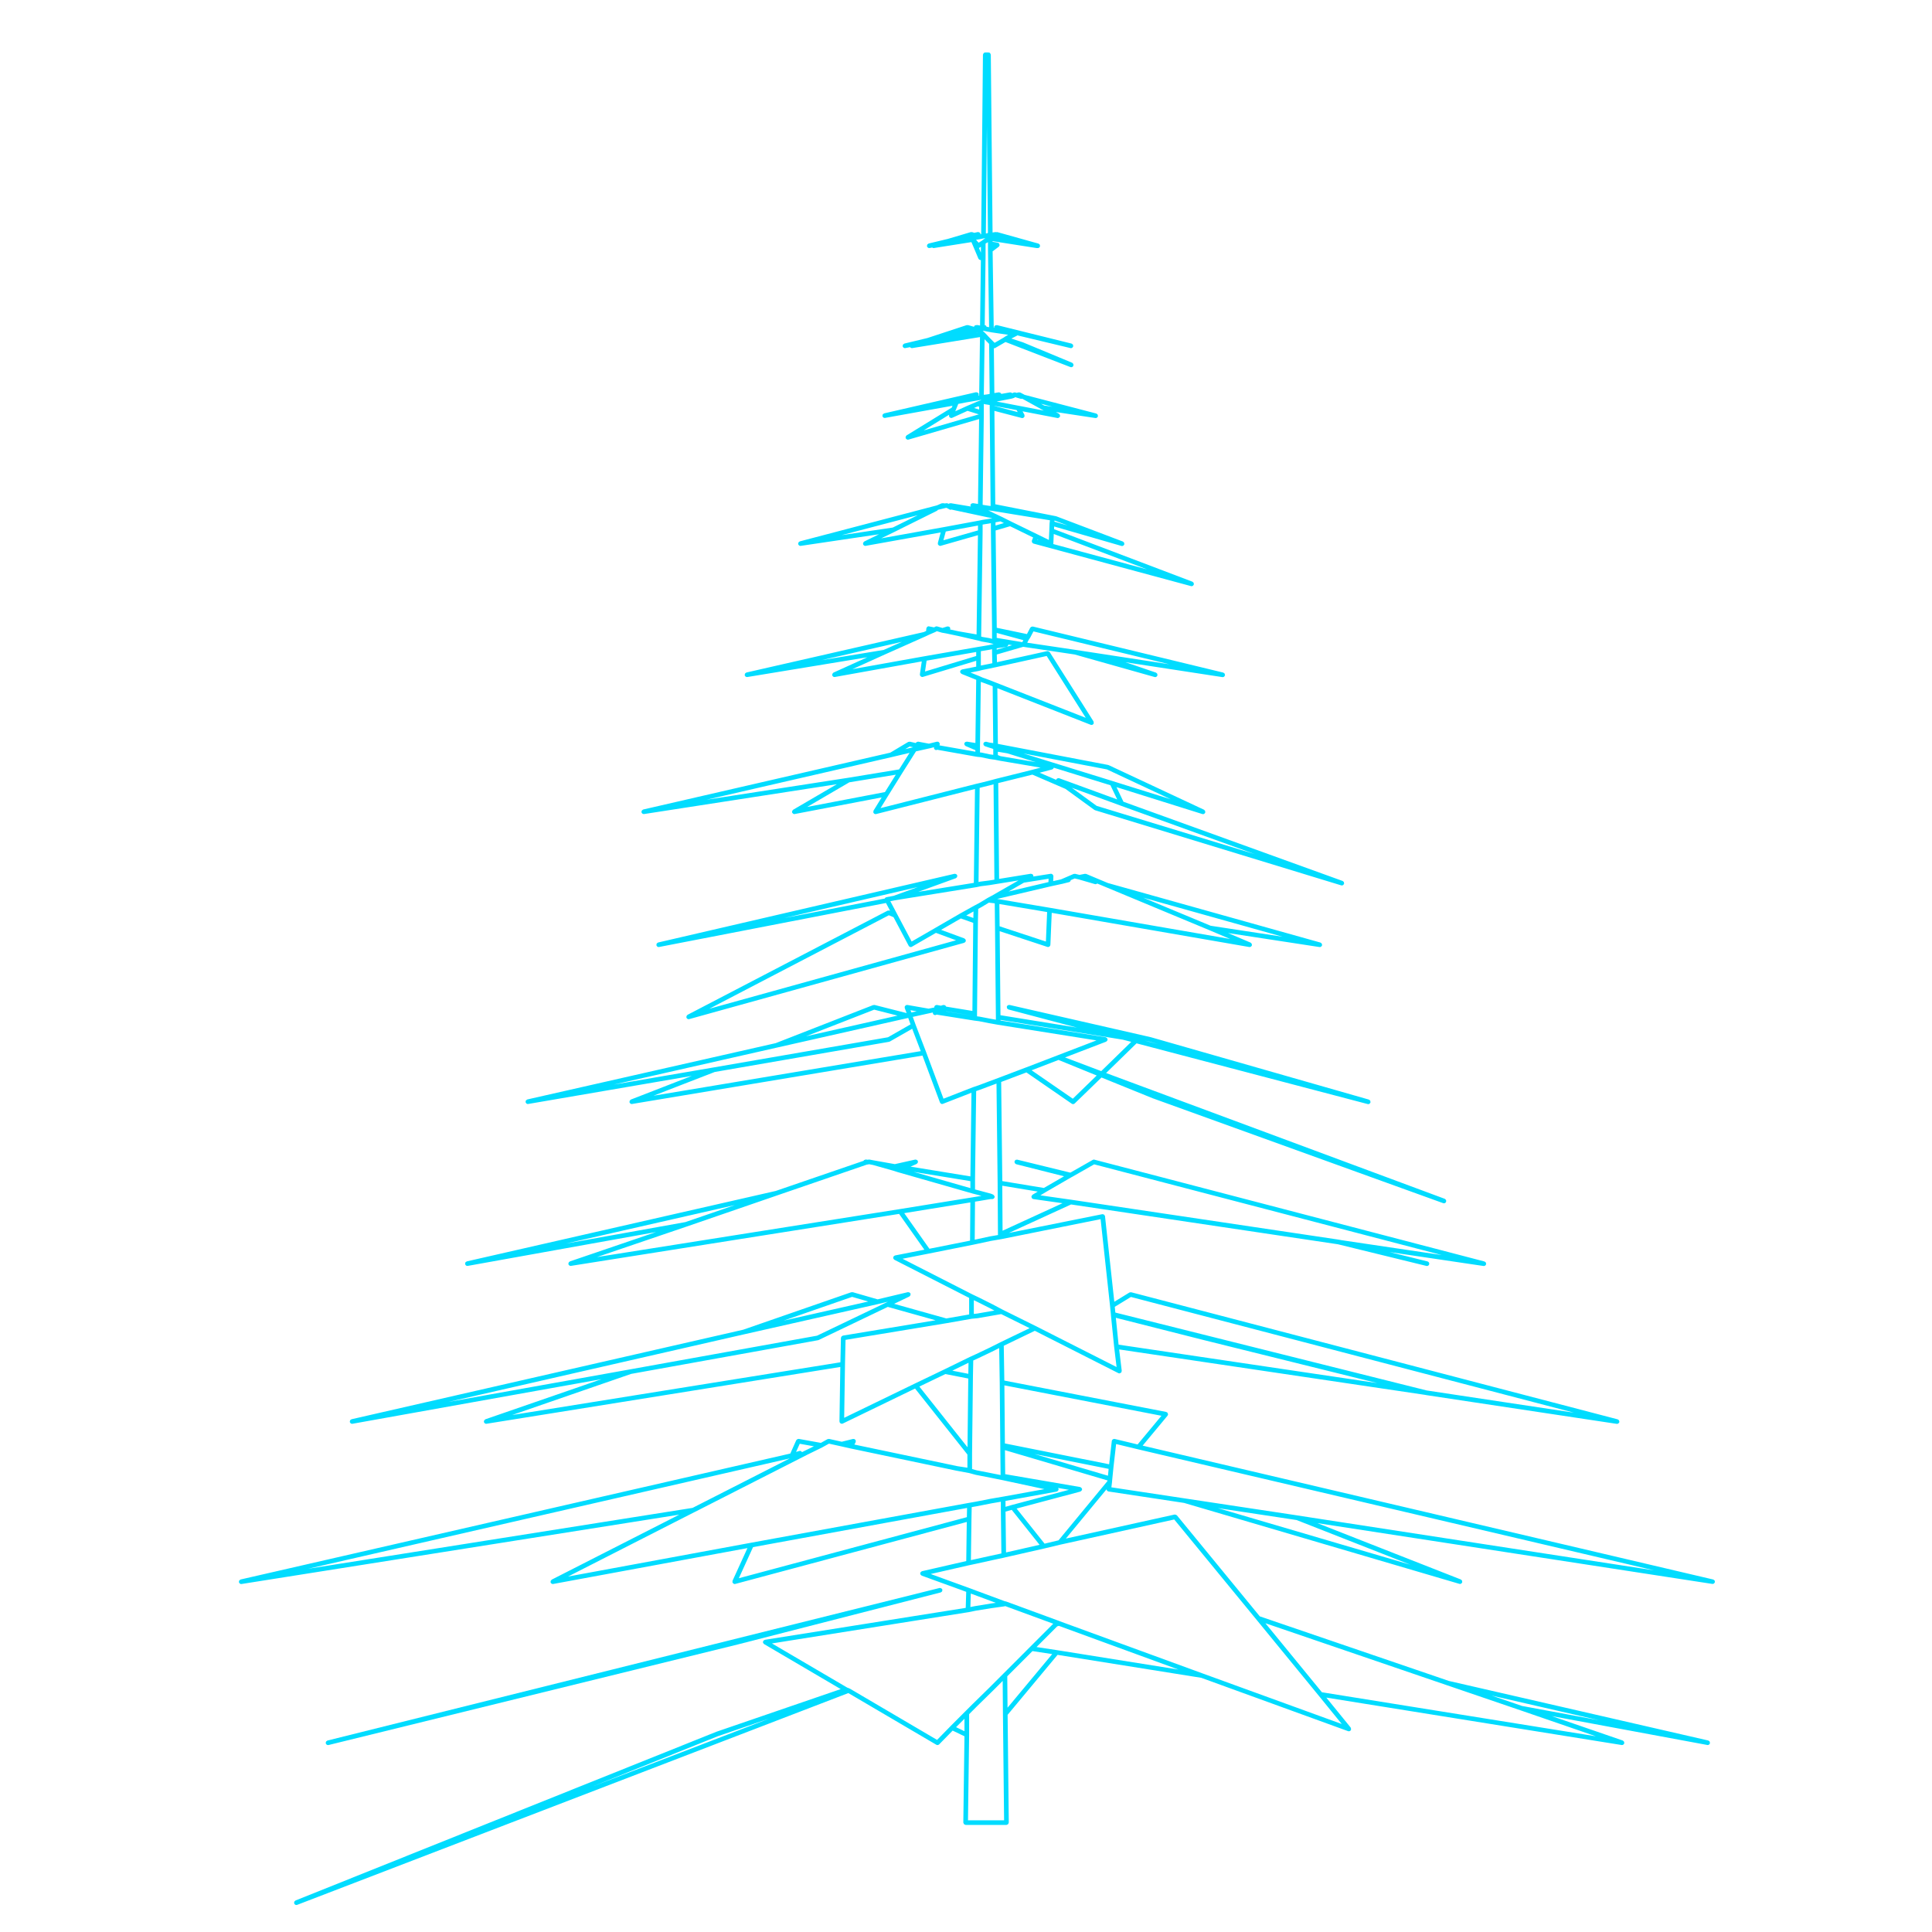 <svg fill="#00DCFF" xmlns="http://www.w3.org/2000/svg" xmlns:xlink="http://www.w3.org/1999/xlink" version="1.1" x="0px" y="0px" viewBox="0 0 100 100" enable-background="new 0 0 100 100" xml:space="preserve"><path d="M48.7,82.205c-0.022-0.009-0.046-0.017-0.07-0.011l-31.681,7.896c-0.013,0.003-0.018,0.015-0.028,0.021  c-0.017,0.011-0.036,0.019-0.045,0.035c-0.005,0.007-0.002,0.017-0.005,0.023c-0.007,0.021-0.016,0.042-0.01,0.065v0.002l0,0  c0.004,0.015,0.016,0.025,0.024,0.037c0.008,0.01,0.01,0.021,0.02,0.028c0.021,0.015,0.046,0.024,0.073,0.024  c0.009,0,0.019,0,0.028-0.002l0.021-0.006l21.18-5.205c0,0,0-0.001,0.001-0.001s0.001,0,0.001,0l10.427-2.673l0.051-0.012  c0,0,0-0.001,0.001-0.001l0,0c0.007-0.001,0.01-0.009,0.016-0.011c0.022-0.012,0.045-0.023,0.057-0.045  c0.014-0.021,0.014-0.047,0.012-0.072c-0.001-0.007,0.004-0.012,0.003-0.018l0,0v-0.001C48.765,82.242,48.735,82.218,48.7,82.205z"></path><path d="M88.756,81.848c-0.003-0.016-0.002-0.03-0.011-0.045c-0.008-0.012-0.023-0.017-0.036-0.025  c-0.012-0.007-0.02-0.021-0.034-0.023l-29.532-6.929l1.288-1.549c0.006-0.007,0.004-0.017,0.008-0.023  c0.006-0.012,0.016-0.019,0.018-0.03c0.002-0.007-0.003-0.012-0.003-0.018c0.001-0.016-0.004-0.029-0.009-0.044  c-0.006-0.015-0.01-0.027-0.021-0.039c-0.004-0.005-0.004-0.012-0.009-0.016c-0.008-0.007-0.02-0.005-0.029-0.008  c-0.009-0.005-0.014-0.016-0.024-0.017l-8.378-1.624l-0.029-1.801l1.608-0.775l4.323,2.191c0.018,0.008,0.035,0.012,0.054,0.012l0,0  l0,0l0,0l0,0c0.006,0,0.01,0,0.015,0c0.004-0.001,0.006-0.005,0.01-0.007c0.022-0.005,0.042-0.015,0.059-0.032  c0.005-0.006,0.01-0.009,0.014-0.015c0.004-0.005,0.009-0.007,0.011-0.012c0.006-0.011,0.001-0.022,0.003-0.034  c0.002-0.013,0.011-0.022,0.009-0.034l-0.133-1.104l15.805,2.347c0.002,0,0.003,0,0.004,0l0.059,0.011l0.003,0.001  c0.001,0,0.002,0,0.002,0h0.005c0.001,0,0.001,0,0.003,0c0,0.001,0.001,0.003,0.001,0.003l9.872,1.49c0.006,0,0.012,0,0.018,0l0,0  l0,0h0.001c0.001,0,0.002,0,0.003,0c0.026-0.001,0.051-0.011,0.07-0.027c0.009-0.006,0.011-0.015,0.017-0.023  c0.01-0.013,0.021-0.021,0.025-0.038c0.001-0.003-0.001-0.005-0.001-0.006c0-0.004,0.003-0.004,0.004-0.006  c0.002-0.016-0.007-0.027-0.01-0.04c-0.003-0.017-0.003-0.03-0.012-0.043c-0.008-0.014-0.022-0.02-0.036-0.028  c-0.011-0.009-0.018-0.021-0.031-0.023l-25.18-6.578c-0.001,0-0.001,0-0.001,0c-0.012-0.002-0.021,0.005-0.033,0.005  c-0.021,0-0.043-0.002-0.059,0.01l-0.781,0.478l-0.481-4.429c0-0.001-0.002-0.003-0.002-0.004c0-0.003,0.001-0.004,0.001-0.006  c-0.004-0.018-0.018-0.028-0.027-0.041c-0.007-0.01-0.01-0.022-0.019-0.029c-0.017-0.012-0.034-0.014-0.054-0.017  c-0.011-0.003-0.02-0.01-0.031-0.01c-0.002,0-0.003,0.003-0.005,0.003c-0.003,0-0.004-0.002-0.006,0l-4.831,0.97l3.217-1.474  l13.813,2.061l4.549,1.113l0.029,0.009c0.01,0.002,0.02,0.002,0.029,0.002c0.054,0,0.103-0.036,0.116-0.091  c0.016-0.063-0.023-0.129-0.088-0.146l-1.968-0.485l4.869,0.722c0.005,0,0.012,0,0.017,0h0.001l0,0l0,0c0.001,0,0.002,0,0.003,0  c0.026-0.001,0.051-0.011,0.071-0.026c0.008-0.006,0.01-0.016,0.015-0.022c0.011-0.015,0.022-0.023,0.026-0.04  c0.001-0.002-0.001-0.005,0-0.007c0-0.003,0.003-0.004,0.003-0.006c0.002-0.016-0.007-0.026-0.01-0.039  c-0.003-0.017-0.002-0.03-0.011-0.044s-0.023-0.02-0.038-0.028c-0.01-0.007-0.016-0.019-0.03-0.022l-20.183-5.268v-0.001h-0.002  c-0.032-0.011-0.065-0.004-0.092,0.013l-1.156,0.658l-2.72-0.665l-0.026-0.007l0,0l0,0c-0.009-0.002-0.016,0.004-0.023,0.004  c-0.023-0.001-0.047-0.002-0.067,0.01c-0.02,0.012-0.03,0.034-0.041,0.055c-0.003,0.009-0.012,0.011-0.014,0.02l0,0  c0,0.001,0,0.001,0,0.001c-0.004,0.015,0.005,0.028,0.007,0.043c0.002,0.016-0.001,0.033,0.007,0.046  c0.006,0.01,0.018,0.013,0.026,0.02c0.014,0.015,0.026,0.031,0.047,0.037l2.477,0.625l-1.043,0.604l-2.152-0.355l-0.059-5.132  l1.306-0.493l2.349,1.62c0.021,0.015,0.044,0.021,0.068,0.021c0.029,0,0.061-0.012,0.084-0.035l1.385-1.343l2.662,1.079  c0.002,0.001,0.003,0,0.004,0.001c0,0,0,0,0.001,0l15.019,5.424c0.014,0.004,0.027,0.007,0.041,0.007  c0.023,0,0.048-0.007,0.067-0.021c0.013-0.007,0.02-0.022,0.028-0.035c0.004-0.007,0.013-0.012,0.017-0.021l0,0  c0-0.002,0.001-0.002,0.001-0.002c0.004-0.012-0.003-0.021-0.002-0.033c0-0.021,0.005-0.04-0.003-0.058  c-0.005-0.011-0.018-0.016-0.025-0.023c-0.013-0.016-0.022-0.032-0.042-0.039l0,0h-0.001l-0.014-0.006l-17.514-6.505l1.576-1.537  l11.959,3.142l0.002,0.001l0,0h0.002c0.01,0.002,0.021,0.005,0.03,0.005c0.026,0,0.051-0.01,0.072-0.024  c0.008-0.006,0.011-0.018,0.018-0.026c0.01-0.013,0.021-0.022,0.025-0.037c0-0.001,0-0.001,0-0.001s0.001,0,0.001-0.002  c0.004-0.015-0.004-0.026-0.006-0.042c-0.002-0.017,0.002-0.034-0.007-0.048c-0.006-0.012-0.021-0.016-0.031-0.024  c-0.013-0.011-0.021-0.026-0.039-0.032L59.58,53.689c-0.001-0.001-0.001,0-0.003,0c-0.001,0-0.001-0.002-0.003-0.002l-7.319-1.671  c-0.011-0.003-0.021,0.004-0.031,0.006c-0.021,0.001-0.042-0.002-0.059,0.01c-0.005,0.003-0.006,0.01-0.01,0.012  c-0.018,0.017-0.037,0.033-0.043,0.059c-0.001,0,0,0.002,0,0.003c0,0-0.001,0-0.001,0.001c-0.003,0.016,0.005,0.027,0.007,0.041  c0.003,0.017-0.001,0.034,0.008,0.047c0.009,0.014,0.024,0.019,0.037,0.029c0.012,0.008,0.02,0.022,0.034,0.025l0.004,0.002  c0.001,0,0.001,0,0.001,0h0.002l3.541,0.938l-3.961-0.642l-0.041-4.349l2.468,0.814c0.01,0.004,0.02,0.005,0.03,0.006  c0.001,0,0.001,0,0.002,0c0.002,0,0.004,0,0.005,0c0.029,0,0.055-0.012,0.076-0.029c0.007-0.006,0.011-0.016,0.016-0.022  c0.008-0.009,0.019-0.018,0.022-0.03c0.002-0.006-0.002-0.011-0.001-0.017s0.007-0.009,0.007-0.017l0.069-1.655l10.225,1.77  c0.007,0.001,0.015,0.001,0.021,0.001c0.026,0,0.05-0.01,0.071-0.025c0.007-0.005,0.01-0.012,0.016-0.02  c0.008-0.009,0.019-0.016,0.024-0.027c0.001-0.005-0.002-0.01,0-0.014c0.001-0.006,0.007-0.008,0.007-0.013  c0.002-0.013-0.006-0.022-0.007-0.032c-0.002-0.017-0.003-0.031-0.01-0.044c-0.008-0.014-0.019-0.022-0.031-0.031  c-0.009-0.007-0.012-0.019-0.023-0.023l-1.166-0.495l4.73,0.724c0.006,0.001,0.013,0.001,0.019,0.001  c0.027,0,0.053-0.01,0.074-0.027c0.007-0.006,0.009-0.015,0.015-0.021c0.01-0.012,0.021-0.022,0.026-0.038  c0-0.002-0.001-0.005-0.001-0.007c0.001-0.004,0.004-0.005,0.004-0.007c0.002-0.015-0.007-0.026-0.01-0.04s-0.002-0.029-0.011-0.042  c-0.009-0.015-0.021-0.019-0.034-0.028c-0.012-0.007-0.018-0.02-0.031-0.023l-11.003-3.082l-1.118-0.469  c-0.011-0.005-0.021,0-0.033,0c-0.013-0.002-0.023-0.011-0.036-0.007l-0.28,0.055l-0.231-0.055  c-0.013-0.003-0.024,0.005-0.038,0.007c-0.013,0-0.024-0.005-0.037,0l-0.657,0.283l-0.399,0.087l0.01-0.255  c0-0.005-0.004-0.008-0.004-0.012c0-0.005,0.003-0.008,0.003-0.012c-0.002-0.014-0.014-0.02-0.019-0.031  c-0.007-0.014-0.012-0.026-0.023-0.037c-0.011-0.01-0.024-0.013-0.039-0.019c-0.012-0.004-0.02-0.015-0.033-0.015  c-0.004,0-0.008,0.004-0.011,0.005c-0.005,0-0.009-0.005-0.013-0.003l-0.9,0.142c0.001-0.005-0.002-0.012-0.002-0.017  c0.001-0.01,0.008-0.017,0.006-0.025c-0.001-0.009-0.009-0.012-0.011-0.02c-0.003-0.007,0.001-0.014-0.003-0.021  s-0.013-0.009-0.018-0.015c-0.011-0.014-0.022-0.023-0.039-0.03c-0.014-0.007-0.025-0.008-0.041-0.009  c-0.01,0-0.016-0.008-0.026-0.006l-1.638,0.266l-0.044-4.959l1.768-0.438l1.71,0.737l1.495,1.087  c0.007,0.006,0.016,0.004,0.023,0.009c0.005,0.002,0.007,0.007,0.012,0.009l12.742,3.889c0.012,0.003,0.024,0.005,0.035,0.005  c0.025,0,0.049-0.008,0.069-0.022c0.007-0.005,0.01-0.013,0.016-0.021c0.011-0.012,0.022-0.021,0.028-0.036  c0-0.001-0.001-0.001,0-0.003c0,0,0.001-0.002,0.002-0.003c0.004-0.017-0.003-0.03-0.005-0.044  c-0.001-0.016,0.003-0.031-0.004-0.045c-0.008-0.013-0.021-0.019-0.033-0.03c-0.012-0.01-0.018-0.023-0.033-0.028l-11.344-4.101  l-0.36-0.756l4.444,1.393c0.012,0.003,0.024,0.005,0.036,0.005c0.024,0,0.047-0.008,0.066-0.021  c0.007-0.005,0.011-0.012,0.016-0.018c0.01-0.01,0.021-0.018,0.026-0.029c0.001-0.002,0-0.006,0.001-0.008  c0.001-0.004,0.004-0.005,0.005-0.009c0.005-0.013-0.002-0.024-0.004-0.037c0-0.017,0.003-0.03-0.003-0.045  c-0.006-0.014-0.019-0.021-0.029-0.031c-0.01-0.011-0.015-0.024-0.027-0.03l-4.936-2.309c-0.006-0.003-0.011,0.001-0.017-0.002  c-0.005-0.001-0.007-0.007-0.012-0.007l-5.706-1.091l-0.027-2.883l4.831,1.895c0.015,0.005,0.029,0.008,0.044,0.008  c0.021,0,0.044-0.005,0.063-0.02c0.001,0,0.001,0,0.002,0c0.02-0.014,0.037-0.032,0.047-0.056c0.001-0.004-0.002-0.007-0.001-0.01  c0.005-0.017,0.001-0.03-0.001-0.046c-0.001-0.015,0-0.03-0.008-0.044c-0.001-0.003,0.001-0.006-0.001-0.009l-2.265-3.583  c-0.005-0.01-0.015-0.01-0.021-0.017c-0.012-0.012-0.021-0.019-0.035-0.025c-0.016-0.006-0.028-0.008-0.045-0.008  c-0.009,0-0.017-0.007-0.025-0.004l-2.604,0.575l-0.011-0.399l1.369-0.398c0.001,0,0.001-0.003,0.002-0.003  c0.003,0.001,0.005,0.005,0.008,0.005l2.652,0.395l4.137,1.166c0.011,0.004,0.021,0.005,0.032,0.005c0.025,0,0.05-0.008,0.07-0.023  c0.008-0.005,0.011-0.014,0.017-0.021c0.01-0.012,0.021-0.021,0.027-0.037c0-0.001-0.001-0.001-0.001-0.003  c0.001,0,0.003-0.001,0.003-0.003c0.004-0.014-0.004-0.026-0.005-0.041c-0.001-0.016,0.002-0.032-0.006-0.047  c-0.007-0.013-0.021-0.019-0.033-0.029c-0.011-0.009-0.018-0.023-0.033-0.029l-1.571-0.535l5.008,0.768  c0.006,0.001,0.012,0.001,0.018,0.001c0,0,0,0,0.001,0l0,0l0,0c0.001,0,0.003,0,0.004,0c0.026-0.002,0.052-0.012,0.071-0.026  c0.007-0.006,0.009-0.016,0.015-0.023c0.01-0.014,0.022-0.025,0.026-0.041c0-0.003-0.001-0.003-0.001-0.005  c0.001-0.003,0.003-0.004,0.003-0.005c0.003-0.017-0.007-0.028-0.01-0.042c-0.003-0.015-0.002-0.029-0.011-0.042  c-0.009-0.014-0.023-0.018-0.036-0.026c-0.012-0.009-0.02-0.021-0.034-0.025l-9.856-2.384c-0.012-0.002-0.021,0.005-0.033,0.006  c-0.015,0.001-0.027,0.001-0.041,0.006c-0.016,0.007-0.024,0.018-0.035,0.029c-0.008,0.008-0.02,0.011-0.024,0.02l-0.172,0.33  l-1.562-0.326l-0.059-5.038l0.749-0.218l1.193,0.582l-0.062,0.154c-0.002,0.002,0,0.004,0,0.008  c-0.002,0.004-0.005,0.004-0.005,0.006c-0.004,0.014,0.003,0.025,0.005,0.039c0.001,0.015-0.002,0.031,0.006,0.045  c0.007,0.015,0.02,0.021,0.031,0.031c0.01,0.009,0.015,0.023,0.028,0.027c0.003,0.002,0.007,0.002,0.011,0.003  c0.001,0,0.001,0.002,0.003,0.002l8.155,2.202c0.011,0.004,0.021,0.004,0.031,0.004c0.025,0,0.049-0.009,0.069-0.023  c0.007-0.005,0.01-0.012,0.015-0.02c0.01-0.01,0.022-0.02,0.027-0.035c0.002-0.002,0-0.003,0-0.006  c0.002-0.001,0.004-0.003,0.004-0.006c0.004-0.013-0.004-0.025-0.005-0.038c-0.001-0.016,0.001-0.032-0.006-0.046  c-0.008-0.014-0.022-0.021-0.035-0.033c-0.01-0.007-0.015-0.021-0.026-0.025l-7.163-2.719l0.005-0.14l3.482,1.007  c0.012,0.002,0.022,0.005,0.034,0.005c0.024,0,0.048-0.01,0.068-0.023c0.008-0.005,0.011-0.015,0.017-0.021  c0.01-0.011,0.021-0.019,0.026-0.032c0.001-0.003,0-0.004,0-0.005c0.001-0.003,0.003-0.004,0.004-0.005  c0.004-0.016-0.004-0.028-0.005-0.042c-0.001-0.017,0.002-0.03-0.005-0.045c-0.007-0.014-0.021-0.021-0.033-0.03  c-0.011-0.01-0.016-0.023-0.03-0.029l-3.447-1.307c-0.004-0.001-0.008,0.001-0.011,0c-0.004,0-0.006-0.005-0.009-0.005l-3.139-0.618  l-0.045-4.834l1.414,0.37c0.01,0.003,0.021,0.003,0.03,0.003c0.02,0,0.04-0.004,0.058-0.014c0.003-0.001,0.003-0.005,0.006-0.007  c0.02-0.012,0.033-0.03,0.044-0.054c0.001-0.005,0.006-0.008,0.008-0.012c0.001-0.002,0.001-0.003,0.001-0.003  c0.004-0.017-0.004-0.03-0.006-0.044c-0.002-0.015,0.003-0.029-0.005-0.043l-0.001-0.003c0-0.001,0-0.001,0-0.001l-0.092-0.169  l1.803,0.347c0.008,0.002,0.015,0.002,0.022,0.002c0.039,0,0.069-0.023,0.092-0.054c0.004-0.005,0.011-0.002,0.013-0.007  c0.004-0.006,0-0.012,0.003-0.018c0.002-0.007,0.009-0.011,0.011-0.018c0.002-0.011-0.005-0.019-0.006-0.028  c-0.001-0.017-0.002-0.029-0.009-0.043c-0.007-0.016-0.017-0.024-0.028-0.035c-0.007-0.006-0.009-0.018-0.018-0.022l-0.156-0.086  l2.04,0.31c0.006,0.001,0.012,0.001,0.018,0.001l0,0l0,0h0.001c0.001,0,0.002,0,0.003,0c0.026-0.001,0.051-0.01,0.071-0.026  c0.008-0.006,0.01-0.016,0.016-0.023c0.01-0.013,0.021-0.022,0.025-0.039c0.001-0.002-0.001-0.005,0-0.006  c0-0.003,0.003-0.003,0.003-0.006c0.003-0.015-0.007-0.026-0.011-0.04c-0.002-0.016-0.001-0.03-0.01-0.043s-0.022-0.018-0.035-0.027  c-0.012-0.008-0.019-0.021-0.033-0.024l-3.706-0.967l-0.206-0.11c-0.001-0.001-0.001-0.001-0.002-0.002l-0.008-0.004  c-0.011-0.006-0.021-0.001-0.032-0.003c-0.017-0.004-0.031-0.013-0.049-0.01l-0.123,0.026l-0.077-0.023  c-0.003,0-0.006,0.002-0.009,0.002c-0.016-0.005-0.03,0.002-0.046,0.005c-0.015,0.002-0.028,0.002-0.041,0.009  c-0.002,0.002-0.006,0-0.008,0.003l-0.039,0.028c-0.001-0.003-0.003-0.003-0.004-0.005c-0.011-0.012-0.02-0.021-0.032-0.028  c-0.015-0.007-0.029-0.01-0.047-0.01c-0.009-0.001-0.017-0.008-0.026-0.007l-0.462,0.081c-0.001-0.004,0.001-0.008-0.001-0.013  c-0.004-0.01-0.015-0.012-0.021-0.019c-0.01-0.015-0.019-0.025-0.033-0.033c-0.015-0.007-0.027-0.008-0.044-0.01  c-0.01-0.001-0.019-0.009-0.029-0.007l-0.229,0.038l-0.026-2.324c0.006,0.001,0.01,0.004,0.015,0.004  c0.019,0,0.037-0.004,0.054-0.012c0.001-0.002,0.001-0.003,0.002-0.003c0.002-0.001,0.004-0.001,0.005-0.002l0.527-0.306L55.405,19  c0.015,0.005,0.028,0.007,0.043,0.007c0.024,0,0.047-0.007,0.066-0.02c0.007-0.004,0.01-0.014,0.016-0.018  c0.01-0.012,0.022-0.021,0.029-0.035c0-0.002,0-0.003,0-0.003s0.001,0,0.001-0.001c0.006-0.017,0-0.031-0.001-0.048  c-0.001-0.015,0.004-0.029-0.002-0.042c-0.006-0.016-0.021-0.023-0.035-0.035c-0.01-0.01-0.015-0.023-0.027-0.028l-0.003-0.003l0,0  h-0.003l-2.517-1.045c-0.002-0.001-0.003,0-0.005,0c-0.002-0.001-0.002-0.004-0.004-0.005l-0.615-0.201l0.299-0.153  c0.004-0.003,0.004-0.008,0.009-0.011c0.001,0,0.005,0,0.007-0.003l0.081,0.022c0.001,0,0.002,0,0.003,0c0,0.001,0,0.001,0,0.001  l2.632,0.631l0.025,0.007c0.01,0.003,0.02,0.003,0.029,0.003c0.026,0,0.053-0.01,0.073-0.025c0.006-0.004,0.007-0.013,0.012-0.018  c0.013-0.014,0.026-0.027,0.031-0.049l0,0l0,0c0.002-0.007-0.004-0.012-0.003-0.019c0.002-0.026,0.001-0.052-0.011-0.071  c-0.007-0.011-0.021-0.014-0.029-0.021c-0.014-0.013-0.025-0.029-0.045-0.034l-3.859-0.956c-0.009-0.002-0.018,0.004-0.027,0.005  c-0.053-0.001-0.103,0.028-0.117,0.079c0,0.002,0.001,0.002,0.001,0.003c-0.001,0-0.001,0-0.001,0  c-0.005,0.018,0.004,0.032,0.007,0.049v0.003l-0.029-0.005l-0.058-3.952l0.315-0.236c0.001,0,0.001-0.002,0.002-0.002  c0.022-0.02,0.039-0.044,0.044-0.074c0-0.001,0-0.001,0-0.001c0.002-0.017-0.007-0.03-0.011-0.047  c-0.004-0.015-0.003-0.03-0.011-0.042c-0.001,0,0-0.002-0.001-0.003c-0.009-0.011-0.022-0.012-0.033-0.019  c-0.014-0.01-0.024-0.023-0.043-0.027l-0.264-0.043v-0.033l2.276,0.357c0.006,0.002,0.012,0.002,0.019,0.002  c0.005,0,0.009-0.003,0.013-0.004l0.003,0.001c0.01,0.003,0.02,0.003,0.029,0.003c0.026,0,0.052-0.01,0.072-0.025  c0.009-0.006,0.011-0.018,0.019-0.026c0.009-0.012,0.021-0.021,0.024-0.036c0-0.002,0-0.002,0-0.002s0.001-0.001,0.001-0.002  c0.004-0.014-0.005-0.028-0.007-0.043c-0.002-0.016,0.001-0.032-0.007-0.046c-0.009-0.016-0.027-0.021-0.042-0.033  c-0.011-0.007-0.017-0.019-0.029-0.021l-0.002-0.002l-0.001-0.001l-0.013-0.002l-0.257-0.07l0,0l-0.005-0.003c0,0,0,0-0.001,0  l-0.004-0.001l-1.843-0.515c-0.013-0.004-0.024,0.003-0.037,0.004c-0.011-0.004-0.021,0-0.032-0.001  c-0.01,0-0.019-0.009-0.028-0.006l-0.149,0.024l-0.091-9.2c0-0.018-0.012-0.032-0.02-0.046C51.26,2.775,51.26,2.76,51.25,2.751  c-0.022-0.022-0.052-0.035-0.085-0.035c0,0,0,0-0.001,0h-0.059h-0.062h-0.044c-0.001,0-0.001,0-0.001,0  c-0.033,0-0.063,0.013-0.085,0.035c-0.01,0.009-0.01,0.024-0.016,0.037c-0.008,0.014-0.02,0.028-0.02,0.046l-0.091,9.287  l-0.04,0.009c0-0.01,0.006-0.019,0.005-0.027c-0.001-0.003-0.003-0.004-0.005-0.006c0-0.003,0.002-0.005,0.001-0.008  c-0.004-0.013-0.017-0.018-0.025-0.027c-0.009-0.014-0.017-0.027-0.031-0.037c-0.012-0.006-0.026-0.004-0.04-0.007  c-0.014-0.002-0.027-0.011-0.043-0.007l-0.18,0.04l-0.105-0.036c-0.013-0.004-0.024,0.002-0.036,0.002  c-0.013,0-0.024-0.008-0.037-0.004l-1.174,0.348l-0.004,0.001c-0.001,0-0.001,0.001-0.001,0.001l0,0l0,0l-0.993,0.239l-0.005,0.002  l0,0h-0.004c-0.015,0.005-0.021,0.017-0.032,0.023c-0.015,0.01-0.031,0.017-0.04,0.03s-0.007,0.031-0.01,0.046  c-0.002,0.015-0.01,0.027-0.008,0.041c0.001,0.001,0.001,0.003,0.001,0.003c0.001,0.001,0,0.002,0,0.002  c0.004,0.018,0.018,0.029,0.027,0.042c0.006,0.007,0.008,0.018,0.015,0.023c0.021,0.017,0.047,0.026,0.075,0.026  c0.007,0,0.016,0,0.023-0.003l0.128-0.025c0.001,0.001,0.002,0.001,0.004,0.002c0.02,0.016,0.044,0.024,0.07,0.026  c0.001,0,0.001,0,0.002,0h0.001l0,0l0,0c0.006,0,0.012,0,0.019-0.002l1.937-0.306l0.363,0.858c0.003,0.007,0.009,0.009,0.013,0.015  c0.002,0.004,0.001,0.009,0.004,0.012c0.002,0.004,0.008,0.003,0.011,0.006c0.022,0.023,0.051,0.04,0.083,0.04  c0.005,0,0.01-0.002,0.015-0.002l-0.042,3.389l-0.115-0.024c-0.004-0.001-0.008,0.003-0.013,0.002s-0.007-0.006-0.012-0.006  c-0.007,0-0.012,0.007-0.018,0.007l-0.015-0.002c-0.004-0.001-0.007,0.002-0.011,0.001c-0.016-0.002-0.027,0.004-0.043,0.006  c-0.016,0.005-0.03,0.005-0.043,0.015c-0.003,0.002-0.007,0.001-0.011,0.003c-0.01,0.009-0.01,0.022-0.017,0.034  c-0.007,0.01-0.019,0.017-0.021,0.028l-0.306-0.087c-0.012-0.002-0.022,0.005-0.033,0.005c-0.013,0-0.024-0.007-0.037-0.003  L48,17.497l-1.19,0.286c-0.015,0.005-0.023,0.018-0.035,0.026c-0.013,0.009-0.029,0.014-0.037,0.026s-0.006,0.029-0.009,0.044  s-0.012,0.027-0.009,0.044c0,0,0.001,0.001,0.001,0.003c0.001,0,0,0.001,0,0.002c0.005,0.018,0.018,0.03,0.028,0.043  c0.005,0.008,0.007,0.017,0.014,0.022c0.021,0.017,0.047,0.026,0.075,0.026c0.007,0,0.015,0,0.022-0.003l0.25-0.048  c0.001,0.001,0.001,0.002,0.002,0.004c0.006,0.007,0.009,0.015,0.016,0.021c0.021,0.017,0.046,0.026,0.073,0.026  c0.006,0,0.012,0,0.019-0.002l3.504-0.57l-0.042,3.022l-0.035,0.006c0.001-0.003,0-0.005,0.001-0.007  c0.006-0.015,0.006-0.028,0.008-0.045c0-0.01,0.007-0.019,0.004-0.03c-0.001-0.005-0.006-0.007-0.008-0.012  c-0.002-0.006,0.001-0.012-0.001-0.017c-0.006-0.01-0.018-0.012-0.024-0.021c-0.011-0.01-0.02-0.021-0.033-0.027  c-0.016-0.008-0.029-0.008-0.047-0.008c-0.011-0.001-0.019-0.008-0.03-0.006l-4.753,1.094c-0.015,0.004-0.022,0.017-0.034,0.025  c-0.014,0.009-0.029,0.014-0.038,0.026c-0.008,0.013-0.007,0.028-0.009,0.044c-0.004,0.015-0.013,0.027-0.01,0.043  c0,0.001,0.001,0.002,0.001,0.002c0.001,0.002,0,0.002,0,0.004c0.005,0.019,0.018,0.031,0.029,0.045  c0.005,0.008,0.006,0.016,0.012,0.021c0.021,0.018,0.048,0.026,0.076,0.026c0.007,0,0.014,0,0.021-0.001l3.49-0.629l-0.04,0.096  l-2.336,1.437c-0.009,0.006-0.011,0.017-0.018,0.025c-0.012,0.012-0.021,0.021-0.026,0.036c-0.006,0.014-0.005,0.028-0.005,0.044  c0,0.01-0.007,0.02-0.004,0.031c0.003,0.006,0.009,0.009,0.012,0.014c0.001,0.005-0.001,0.011,0.001,0.014  c0.003,0.005,0.01,0.004,0.013,0.008c0.022,0.029,0.054,0.051,0.09,0.051c0.012,0,0.022-0.002,0.034-0.004l3.656-1.063l-0.058,4.393  l-0.257-0.04c-0.011-0.001-0.019,0.006-0.028,0.007c-0.017,0.001-0.029,0.003-0.043,0.011c-0.016,0.007-0.024,0.018-0.034,0.03  c-0.007,0.009-0.018,0.011-0.021,0.021c-0.003,0.006,0,0.012-0.001,0.018c-0.002,0.004-0.008,0.008-0.009,0.014  c-0.002,0.012,0.006,0.019,0.007,0.03c0.002,0.016,0.003,0.028,0.011,0.042l-1.031-0.171l0,0l0,0l-0.004-0.001  c-0.011-0.001-0.019,0.006-0.029,0.007c-0.021,0.001-0.043,0.001-0.06,0.013c-0.006,0.005-0.006,0.012-0.011,0.017l-0.049-0.025  c-0.012-0.006-0.025,0-0.037-0.003c-0.013-0.002-0.022-0.01-0.035-0.008l-0.074,0.012l-0.122-0.013  c-0.011,0-0.018,0.007-0.027,0.009c-0.012,0.002-0.022-0.004-0.032,0l-0.237,0.103L41.4,28.021c-0.014,0.004-0.02,0.017-0.031,0.023  c-0.013,0.01-0.028,0.015-0.036,0.028c-0.009,0.013-0.009,0.028-0.012,0.044c-0.003,0.013-0.012,0.024-0.01,0.038  c0.001,0.003,0.004,0.005,0.004,0.007c0.001,0.003-0.002,0.004-0.001,0.006c0.004,0.017,0.017,0.027,0.026,0.039  c0.005,0.008,0.008,0.018,0.016,0.023c0.02,0.017,0.044,0.025,0.071,0.025c0,0,0.001,0.003,0.002,0.003h0.001l0,0l0,0  c0.006,0,0.012-0.001,0.018-0.003l4.049-0.6l-0.763,0.374c-0.011,0.005-0.013,0.015-0.021,0.022  c-0.012,0.01-0.022,0.019-0.029,0.033c-0.008,0.015-0.009,0.027-0.01,0.044c-0.001,0.009-0.008,0.019-0.006,0.029  c0.001,0.006,0.007,0.011,0.01,0.015c0.001,0.006-0.002,0.012,0,0.017c0.006,0.011,0.015,0.017,0.023,0.026  c0.005,0.004,0.009,0.012,0.015,0.016c0.021,0.016,0.045,0.026,0.07,0.026c0.007,0,0.014-0.001,0.021-0.003l3.883-0.695  l-0.147,0.546c-0.003,0.012,0.004,0.021,0.004,0.032c0,0.011-0.007,0.021-0.004,0.032c0.002,0.006,0.007,0.008,0.01,0.014  c0.005,0.011,0.011,0.017,0.018,0.024c0.012,0.016,0.025,0.026,0.043,0.033c0.006,0.004,0.007,0.01,0.015,0.012  c0.01,0.002,0.021,0.005,0.03,0.005c0.012,0,0.022-0.003,0.033-0.005l1.926-0.55l-0.071,5.137l-0.909-0.158h-0.001l-0.46-0.098  c0.003-0.005,0.001-0.012,0.002-0.019c0.004-0.017,0.008-0.028,0.004-0.045c0-0.004,0.003-0.009,0.001-0.014  c-0.003-0.012-0.014-0.016-0.02-0.023c-0.006-0.011-0.006-0.023-0.016-0.031c-0.004-0.004-0.01-0.002-0.015-0.005  c-0.013-0.01-0.026-0.011-0.041-0.015c-0.016-0.003-0.028-0.008-0.044-0.004c-0.006,0.001-0.01-0.004-0.015-0.002l-0.253,0.079  l-0.27-0.079c0,0-0.001,0-0.002,0c-0.029-0.009-0.062-0.006-0.091,0.01l-0.068,0.039l-0.259-0.051c-0.002-0.001-0.005,0.001-0.007,0  c-0.003,0-0.004-0.002-0.006-0.002c-0.03-0.009-0.052,0.004-0.073,0.019c-0.001,0-0.003,0-0.004,0  c-0.02,0.014-0.029,0.032-0.038,0.058c-0.003,0.008-0.011,0.012-0.013,0.02c-0.001,0.002,0.002,0.005,0.001,0.007  c0,0.003-0.002,0.004-0.003,0.007l-0.011,0.127l-0.121,0.057l-9.178,2.093c-0.017,0.003-0.024,0.017-0.036,0.025  c-0.014,0.01-0.028,0.013-0.036,0.026c-0.009,0.012-0.007,0.027-0.01,0.043c-0.004,0.014-0.013,0.027-0.01,0.041  c0,0.002,0.001,0.002,0.001,0.005c0.001,0.001,0,0.002,0,0.003c0.004,0.018,0.017,0.029,0.027,0.044  c0.006,0.007,0.007,0.017,0.014,0.022c0.021,0.018,0.048,0.026,0.076,0.026c0.006,0,0.013,0,0.02-0.001l0.007-0.001l0,0h0.001  l6.202-1.021l-1.753,0.793c-0.01,0.005-0.013,0.017-0.021,0.023c-0.012,0.012-0.022,0.019-0.029,0.033  c-0.009,0.014-0.009,0.027-0.011,0.043c-0.001,0.011-0.009,0.02-0.006,0.031c0,0.006,0.006,0.01,0.008,0.015  c0.001,0.005-0.002,0.009,0,0.014c0.006,0.012,0.016,0.019,0.024,0.028c0.005,0.006,0.009,0.012,0.015,0.018  c0.021,0.016,0.045,0.024,0.07,0.024c0.007,0,0.015,0,0.021-0.001l4.499-0.807l-0.098,0.671c-0.002,0.009,0.006,0.017,0.007,0.025  c0,0.009-0.006,0.018-0.003,0.027c0.003,0.008,0.01,0.012,0.015,0.02c0.005,0.01,0.009,0.017,0.017,0.024  c0.015,0.015,0.03,0.023,0.05,0.029c0.006,0.003,0.01,0.009,0.017,0.011c0.006,0,0.011,0,0.017,0l0,0l0,0h0.001l0,0  c0.011,0,0.022-0.001,0.034-0.005l2.761-0.834v0.303l-0.737,0.147c-0.005,0-0.007,0.005-0.012,0.007  c-0.014,0.005-0.023,0.014-0.035,0.023c-0.013,0.011-0.025,0.019-0.032,0.033c-0.003,0.004-0.008,0.004-0.009,0.009  c-0.005,0.012,0.001,0.022,0,0.034s-0.009,0.022-0.007,0.034c0.001,0.005,0.006,0.007,0.007,0.012  c0.004,0.012,0.011,0.019,0.018,0.028c0.011,0.016,0.021,0.027,0.036,0.037c0.006,0.002,0.007,0.008,0.012,0.011l0.759,0.305  l-0.042,3.271l-0.44-0.069c-0.011-0.001-0.02,0.006-0.03,0.007c-0.016,0.002-0.03,0.004-0.045,0.011  c-0.013,0.007-0.02,0.019-0.029,0.029c-0.008,0.01-0.02,0.013-0.025,0.024c-0.001,0.005,0.002,0.01,0,0.016  c-0.001,0.006-0.007,0.008-0.008,0.013c-0.001,0.012,0.007,0.021,0.008,0.033c0.002,0.015,0.003,0.028,0.011,0.042  c0.007,0.014,0.019,0.021,0.03,0.03c0.009,0.007,0.013,0.019,0.023,0.023l0.504,0.214v0.079l-1.86-0.328l0.013-0.034  c0.004-0.012-0.002-0.021-0.002-0.035c0.001-0.012,0.009-0.021,0.006-0.033c-0.002-0.005-0.006-0.008-0.008-0.011  c-0.005-0.016-0.016-0.023-0.026-0.035c-0.01-0.012-0.018-0.023-0.032-0.03c-0.004-0.002-0.006-0.006-0.01-0.009  c-0.012-0.005-0.023,0.003-0.037,0.001c-0.011-0.001-0.021-0.008-0.032-0.006l-0.416,0.104l-0.551-0.104  c-0.01-0.002-0.019,0.005-0.028,0.005c-0.017,0.003-0.03,0.003-0.046,0.01c-0.013,0.007-0.021,0.017-0.03,0.028  c-0.008,0.007-0.02,0.01-0.024,0.021l-0.004,0.007l-0.303-0.07c-0.014-0.002-0.025,0.005-0.038,0.008  c-0.018,0.002-0.034-0.003-0.051,0.007l-0.926,0.553L33.293,41.9c-0.016,0.004-0.024,0.018-0.036,0.026  c-0.013,0.009-0.026,0.013-0.035,0.025c-0.008,0.012-0.007,0.028-0.01,0.042c-0.004,0.015-0.014,0.026-0.011,0.042  c0,0.002,0.002,0.003,0.003,0.005c0,0-0.001,0.003-0.001,0.004c0.004,0.018,0.017,0.029,0.027,0.043  c0.006,0.007,0.007,0.017,0.014,0.021c0.021,0.017,0.045,0.025,0.071,0.026c0.002,0.002,0.003,0.002,0.004,0.002h0.001l0,0h0.001  c0.006,0,0.012,0,0.017-0.002l0.006-0.001c0.001,0,0.002,0,0.003,0h0.002l9.966-1.542l-2.263,1.322  c-0.009,0.004-0.011,0.014-0.017,0.021c-0.012,0.011-0.021,0.021-0.027,0.035c-0.006,0.015-0.008,0.027-0.009,0.044  c0,0.008-0.007,0.016-0.005,0.025c0.001,0.008,0.008,0.013,0.012,0.02c0.002,0.006-0.001,0.012,0.002,0.02  c0.003,0.004,0.01,0.002,0.013,0.007c0.022,0.03,0.053,0.052,0.091,0.052c0.008,0,0.015,0,0.023-0.003l4.5-0.86l-0.419,0.68v0.002  c-0.009,0.015-0.006,0.033-0.008,0.05c-0.001,0.015-0.009,0.027-0.005,0.04c0,0-0.001,0-0.001,0.001  c0.008,0.029,0.027,0.053,0.051,0.069c0.002,0,0.001,0.002,0.003,0.004c0.02,0.013,0.041,0.018,0.062,0.018  c0.011,0,0.02,0,0.03-0.003l5.117-1.298l-0.059,4.86l-2.877,0.464l1.945-0.705c0.014-0.005,0.02-0.018,0.029-0.025  c0.012-0.011,0.025-0.017,0.032-0.031c0.008-0.014,0.006-0.027,0.008-0.044c0.001-0.013,0.01-0.024,0.006-0.039  c0-0.003-0.003-0.003-0.004-0.006c-0.001-0.002,0.001-0.005,0.001-0.008c-0.006-0.015-0.02-0.021-0.028-0.03  c-0.01-0.011-0.016-0.023-0.027-0.031c-0.015-0.008-0.031-0.007-0.049-0.008c-0.012-0.002-0.022-0.01-0.036-0.007l-15.34,3.556  c-0.017,0.004-0.025,0.018-0.038,0.026c-0.012,0.009-0.026,0.013-0.035,0.024c-0.008,0.015-0.006,0.031-0.009,0.047  c-0.003,0.015-0.012,0.026-0.009,0.043c0,0,0.001,0,0.001,0.001s0,0.001,0,0.002c0.004,0.018,0.017,0.029,0.027,0.042  c0.006,0.009,0.007,0.018,0.016,0.025c0.021,0.016,0.047,0.025,0.074,0.025c0.008,0,0.015,0,0.022-0.002h0.002  c0.001,0,0.002,0,0.002,0l0.006-0.002l11.734-2.275l0.213,0.404l-0.027-0.012c-0.002-0.001-0.005,0-0.006,0  c-0.015-0.006-0.029-0.001-0.044,0c-0.017,0-0.031-0.004-0.046,0.002c-0.002,0.003-0.004,0-0.006,0.002l-10.357,5.392  c-0.011,0.006-0.014,0.019-0.022,0.028c-0.012,0.009-0.021,0.019-0.027,0.032c-0.007,0.015-0.005,0.028-0.006,0.045  c0,0.012-0.008,0.021-0.004,0.032c0.001,0.006,0.006,0.009,0.008,0.014c0.002,0.003-0.001,0.008,0.002,0.01  c0.006,0.012,0.016,0.02,0.023,0.026c0.006,0.007,0.009,0.013,0.016,0.017c0.02,0.014,0.043,0.023,0.066,0.023  c0.011,0,0.021-0.003,0.032-0.005l14.231-3.949c0.005,0,0.006-0.006,0.011-0.009c0.02-0.008,0.035-0.02,0.048-0.036  c0.005-0.007,0.011-0.012,0.015-0.019c0.002-0.005,0.005-0.006,0.007-0.01c0.005-0.013-0.002-0.024-0.002-0.037  c0.002-0.013,0.009-0.023,0.005-0.037c0-0.003-0.005-0.005-0.006-0.008c-0.006-0.015-0.018-0.023-0.028-0.036  c-0.01-0.011-0.018-0.022-0.031-0.029c-0.004-0.001-0.005-0.006-0.008-0.007l-1.204-0.443l1.022-0.59l0.641,0.227l-0.043,4.559  l-1.361-0.223c-0.001-0.001,0-0.002,0-0.003c-0.002-0.009-0.011-0.011-0.015-0.018s-0.001-0.017-0.006-0.022  c-0.006-0.007-0.015-0.006-0.021-0.012c-0.012-0.011-0.023-0.018-0.038-0.022c-0.017-0.005-0.029-0.007-0.045-0.005  c-0.008,0-0.016-0.004-0.024-0.002L48.7,52.055l-0.2-0.038c-0.005-0.003-0.009,0.002-0.013,0.002  c-0.015-0.002-0.026,0.004-0.04,0.007c-0.017,0.005-0.032,0.007-0.045,0.019c-0.003,0.003-0.008,0.003-0.011,0.005  c-0.009,0.01-0.007,0.021-0.013,0.032c-0.006,0.01-0.018,0.018-0.02,0.029c-0.001,0.004,0.003,0.008,0.002,0.013  c0,0.008-0.001,0.014,0,0.022l-0.295,0.062l-1.103-0.193c-0.011-0.001-0.02,0.006-0.03,0.008c-0.011,0.001-0.021-0.006-0.032-0.002  c-0.006,0.003-0.008,0.01-0.013,0.012c-0.013,0.008-0.021,0.017-0.03,0.028c-0.011,0.013-0.021,0.023-0.025,0.04  c-0.001,0.005-0.007,0.007-0.008,0.012c-0.002,0.012,0.005,0.02,0.007,0.03c0,0.012-0.006,0.021-0.002,0.033l0.098,0.261  l-1.656-0.42c-0.014-0.003-0.024,0.004-0.038,0.006c-0.012,0.001-0.023-0.006-0.036-0.002l-5.048,1.972l-12.854,2.914  c-0.016,0.004-0.024,0.018-0.036,0.026c-0.014,0.008-0.028,0.013-0.037,0.024c-0.008,0.013-0.006,0.028-0.009,0.043  c-0.004,0.016-0.013,0.028-0.01,0.044c0,0.002,0.001,0.002,0.001,0.004c0,0,0,0,0,0.003c0.004,0.015,0.016,0.025,0.025,0.038  c0.006,0.009,0.008,0.021,0.016,0.027c0.021,0.017,0.048,0.028,0.076,0.028c0.006,0,0.014-0.001,0.021-0.003l8.466-1.453  l-3.153,1.224c-0.012,0.005-0.016,0.017-0.025,0.023c-0.013,0.01-0.023,0.017-0.031,0.03c-0.009,0.015-0.009,0.028-0.011,0.045  c-0.001,0.012-0.01,0.021-0.008,0.033c0.001,0.004,0.006,0.007,0.007,0.012c0.001,0.004-0.001,0.007,0,0.012  c0.005,0.013,0.016,0.021,0.024,0.03c0.006,0.007,0.009,0.014,0.016,0.021c0.021,0.016,0.045,0.026,0.071,0.026  c0.007,0,0.014-0.001,0.02-0.003l15.029-2.505l0.906,2.429c0,0.002,0.001,0.002,0.001,0.002l0,0  c0.005,0.012,0.016,0.019,0.022,0.027c0.008,0.01,0.013,0.021,0.022,0.028c0.02,0.013,0.043,0.021,0.067,0.021  c0.014,0,0.027-0.003,0.041-0.009c0.001,0,0.001,0,0.001-0.001c0,0,0,0,0.002,0l1.474-0.574l-0.056,4.331l-3.096-0.505l0.314-0.14  c0.012-0.006,0.016-0.019,0.024-0.025c0.012-0.011,0.023-0.019,0.03-0.033c0.008-0.014,0.006-0.026,0.008-0.042  c0.001-0.013,0.009-0.023,0.006-0.035c-0.001-0.005-0.006-0.007-0.008-0.012c-0.001-0.003,0.002-0.007,0-0.012  c-0.004-0.011-0.017-0.014-0.024-0.023c-0.011-0.012-0.019-0.023-0.033-0.03c-0.014-0.007-0.027-0.007-0.043-0.008  c-0.013-0.002-0.022-0.009-0.035-0.006l-1.053,0.236l-1.086-0.193c-0.001,0-0.001,0-0.001,0l-0.225-0.043  c-0.01-0.003-0.017,0.004-0.026,0.004c-0.008,0-0.015-0.007-0.023-0.004l-0.043,0.009l-0.099-0.012  c-0.002,0-0.004,0.003-0.006,0.003c-0.02-0.002-0.036,0.008-0.054,0.016c-0.011,0.005-0.021,0.005-0.03,0.012  c-0.003,0.003-0.006,0.003-0.009,0.005c-0.008,0.009-0.007,0.021-0.013,0.03l-4.554,1.562l-15.984,3.644  c-0.016,0.003-0.024,0.017-0.036,0.025c-0.014,0.01-0.028,0.013-0.037,0.026c-0.009,0.013-0.007,0.027-0.01,0.044  c-0.003,0.015-0.012,0.027-0.009,0.042c0,0.002,0.001,0.003,0.001,0.003c0.001,0.002,0,0.002,0,0.003  c0.004,0.018,0.017,0.029,0.027,0.044c0.006,0.007,0.007,0.017,0.015,0.023c0.021,0.017,0.048,0.025,0.075,0.025  c0.007,0,0.014,0,0.021-0.001l9.747-1.752l-4.46,1.52c-0.013,0.004-0.018,0.017-0.028,0.025c-0.013,0.009-0.025,0.015-0.033,0.029  c-0.008,0.013-0.008,0.026-0.011,0.043c-0.001,0.012-0.01,0.022-0.009,0.035c0.002,0.005,0.005,0.006,0.006,0.01  c0.002,0.004-0.001,0.007,0,0.01c0.005,0.015,0.017,0.022,0.025,0.034c0.006,0.007,0.009,0.016,0.016,0.021  c0.021,0.017,0.046,0.025,0.072,0.025c0.007,0,0.013,0,0.019-0.001l16.982-2.69l1.308,1.853l-1.52,0.298  c-0.003,0.001-0.004,0.005-0.006,0.005c-0.017,0.003-0.026,0.015-0.04,0.025c-0.012,0.01-0.024,0.016-0.032,0.028  c-0.002,0.002-0.005,0.002-0.006,0.005c-0.006,0.013-0.002,0.025-0.003,0.039c-0.002,0.014-0.011,0.023-0.008,0.038  c0,0.003,0.003,0.005,0.004,0.007c0.003,0.012,0.01,0.018,0.016,0.027c0.01,0.018,0.021,0.031,0.036,0.041  c0.003,0.002,0.004,0.007,0.008,0.009l3.868,1.972v0.858l-1.181,0.206l-2.703-0.757l0.79-0.378c0.011-0.006,0.014-0.02,0.022-0.026  c0.012-0.012,0.023-0.019,0.029-0.032c0.007-0.016,0.007-0.028,0.007-0.045c0.001-0.012,0.009-0.021,0.006-0.033  c-0.001-0.004-0.006-0.007-0.008-0.012c-0.002-0.004,0.001-0.009-0.001-0.014c-0.005-0.01-0.016-0.012-0.023-0.021  c-0.012-0.012-0.021-0.023-0.036-0.03c-0.014-0.007-0.025-0.006-0.041-0.007c-0.012,0-0.022-0.008-0.035-0.005l-1.563,0.372  l-1.291-0.372c-0.013-0.002-0.023,0.005-0.035,0.005c-0.013,0-0.024-0.007-0.037-0.002l-5.594,1.94l-20.272,4.634  c-0.015,0.003-0.023,0.016-0.035,0.024c-0.013,0.009-0.029,0.014-0.037,0.026c-0.009,0.014-0.007,0.028-0.01,0.045  c-0.003,0.014-0.012,0.027-0.009,0.042c0,0.001,0.001,0.003,0.001,0.003c0,0.002-0.001,0.002,0,0.003  c0.003,0.018,0.017,0.032,0.028,0.045c0.005,0.006,0.007,0.015,0.013,0.021c0.021,0.018,0.047,0.027,0.075,0.027  c0.007,0,0.015,0,0.021-0.001l12.894-2.31l-6.013,2.077c-0.014,0.005-0.019,0.018-0.028,0.024c-0.013,0.01-0.024,0.017-0.032,0.029  c-0.009,0.014-0.009,0.028-0.011,0.044c-0.002,0.013-0.01,0.022-0.008,0.035c0,0.005,0.004,0.006,0.005,0.009  c0.001,0.005-0.001,0.008,0,0.012c0.005,0.015,0.017,0.023,0.025,0.034c0.006,0.006,0.009,0.015,0.015,0.021  c0.021,0.015,0.045,0.025,0.071,0.025h0.001h0.001l0,0l0,0c0.006,0,0.013,0,0.02-0.001l18.311-2.94l-0.044,2.819  c0,0.011,0.009,0.018,0.011,0.027c0.002,0.009-0.003,0.019,0.001,0.026c0.004,0.01,0.012,0.014,0.018,0.02  c0.005,0.007,0.009,0.012,0.016,0.018c0.02,0.018,0.044,0.029,0.07,0.03c0.001,0.001,0.002,0.001,0.003,0.001s0.002,0,0.002,0  c0.018,0,0.036-0.004,0.053-0.012l3.739-1.812l2.71,3.415v0.683L49.56,75.89l0,0l-5.337-1.12l0.063-0.118  c0.007-0.014,0.002-0.028,0.004-0.043s0.01-0.026,0.006-0.043c0,0-0.001-0.001-0.002-0.002c-0.004-0.015-0.017-0.023-0.026-0.037  c-0.01-0.013-0.016-0.027-0.03-0.036c-0.001,0-0.001-0.001-0.001-0.002c-0.012-0.005-0.023,0-0.035-0.003  c-0.017-0.003-0.032-0.012-0.05-0.007l-0.582,0.145l-0.655-0.146c-0.016-0.004-0.029,0.006-0.044,0.008  c-0.014,0.003-0.028-0.002-0.041,0.005l-0.342,0.192l-1.143-0.206c-0.014-0.003-0.022,0.006-0.034,0.007  c-0.015,0.002-0.027,0.002-0.041,0.01c-0.015,0.007-0.023,0.019-0.034,0.031c-0.007,0.008-0.018,0.011-0.022,0.021l-0.308,0.689  l-28.449,6.518c-0.015,0.003-0.023,0.018-0.035,0.024c-0.013,0.009-0.027,0.014-0.036,0.025c-0.009,0.013-0.007,0.028-0.011,0.042  c-0.003,0.016-0.013,0.028-0.01,0.044c0,0.001,0.002,0.002,0.002,0.003c0.001,0.003-0.001,0.004,0,0.005  c0.004,0.018,0.017,0.028,0.026,0.042c0.005,0.008,0.008,0.018,0.015,0.023c0.021,0.017,0.048,0.028,0.075,0.028  c0.007,0,0.013-0.001,0.02-0.002l0.006-0.001h0.001h0.002l22.647-3.588l-6.601,3.363c-0.009,0.005-0.012,0.017-0.019,0.022  c-0.013,0.011-0.022,0.021-0.029,0.034s-0.008,0.027-0.009,0.042c-0.001,0.012-0.009,0.019-0.006,0.03  c0.001,0.008,0.007,0.01,0.009,0.017c0.003,0.005-0.001,0.011,0.001,0.017c0.006,0.01,0.016,0.016,0.022,0.023  c0.006,0.006,0.01,0.012,0.016,0.017c0.021,0.015,0.044,0.025,0.069,0.025c0.007,0,0.015-0.001,0.021-0.002l10.055-1.857  l-0.771,1.688c-0.006,0.014,0,0.028-0.001,0.042c-0.002,0.015-0.01,0.026-0.006,0.04c0.001,0.002,0.003,0.002,0.004,0.005  c0.003,0.008,0.009,0.013,0.014,0.02c0.01,0.019,0.023,0.034,0.041,0.045c0.003,0.001,0.004,0.006,0.008,0.008  c0.017,0.007,0.033,0.012,0.05,0.012c0.01,0,0.021-0.002,0.031-0.005l11.982-3.208l-0.027,2.024l-2.292,0.525  c-0.005,0.001-0.006,0.006-0.011,0.007c-0.015,0.005-0.025,0.017-0.037,0.027s-0.022,0.019-0.029,0.031  c-0.003,0.005-0.008,0.006-0.01,0.011c-0.004,0.012,0.003,0.022,0.002,0.034s-0.008,0.022-0.005,0.034  c0.001,0.004,0.006,0.008,0.007,0.013c0.004,0.009,0.011,0.017,0.017,0.025c0.012,0.017,0.023,0.028,0.04,0.036  c0.005,0.003,0.007,0.009,0.012,0.011l2.304,0.838l-0.025,0.831l-10.397,1.653c-0.001,0.001-0.003,0.003-0.004,0.004  c-0.017,0.002-0.028,0.014-0.041,0.024c-0.013,0.008-0.026,0.013-0.034,0.025c-0.001,0.002-0.004,0.002-0.006,0.004  c-0.007,0.012-0.002,0.025-0.005,0.039s-0.013,0.025-0.01,0.041c0,0.002,0.003,0.003,0.003,0.006  c0.003,0.01,0.011,0.018,0.016,0.026c0.009,0.017,0.018,0.033,0.033,0.045c0.003,0.002,0.003,0.006,0.007,0.007l3.967,2.33  l-6.437,2.209c-0.001,0.001-0.001,0.001-0.002,0.002s-0.002-0.001-0.003,0l-21.779,8.732c-0.014,0.006-0.02,0.021-0.03,0.029  c-0.012,0.012-0.027,0.02-0.035,0.034c-0.006,0.015-0.001,0.03-0.001,0.046c0,0.017-0.007,0.03-0.001,0.045  c0,0.001,0.001,0.001,0.001,0.001c0,0.001,0,0.001,0,0.001c0.006,0.014,0.018,0.023,0.027,0.034  c0.006,0.007,0.009,0.017,0.018,0.021c0.02,0.014,0.042,0.021,0.066,0.021c0.015,0,0.028-0.003,0.042-0.007l28.529-10.962  l4.553,2.674c0.02,0.012,0.04,0.017,0.061,0.017c0.031,0,0.062-0.012,0.086-0.035l0.699-0.714l0.612,0.294l-0.06,4.465l0,0  c0,0,0,0,0,0.002c0,0.018,0.012,0.029,0.019,0.043c0.006,0.014,0.006,0.03,0.017,0.04c0.012,0.014,0.031,0.015,0.048,0.021  c0.013,0.005,0.021,0.017,0.035,0.017c0.001,0,0.001,0,0.002,0h0.426h0.94h0.745c0.001,0,0.001,0,0.002,0  c0.018,0,0.029-0.013,0.045-0.02c0.013-0.006,0.028-0.006,0.038-0.017c0.012-0.013,0.014-0.03,0.021-0.047  c0.005-0.013,0.015-0.022,0.015-0.037v-0.002l0,0l-0.06-5.575l2.585-3.104l7.438,1.188l7.599,2.761  c0.014,0.005,0.027,0.007,0.041,0.007c0.026,0,0.051-0.009,0.071-0.024c0.002-0.001,0.003-0.001,0.005-0.001  c0.004-0.005,0.003-0.011,0.007-0.014c0.012-0.012,0.024-0.022,0.03-0.039c0.001-0.006-0.002-0.011-0.001-0.016  c0.003-0.015,0.001-0.027-0.002-0.044c-0.003-0.016-0.004-0.028-0.013-0.042c-0.003-0.005-0.001-0.011-0.004-0.015l-1.26-1.549  l15.287,2.455c0.006,0.001,0.013,0.001,0.019,0.001l0,0l0,0h0.001h0.001c0.026,0,0.051-0.011,0.071-0.025  c0.006-0.006,0.009-0.015,0.015-0.021c0.009-0.011,0.021-0.02,0.025-0.034c0.001-0.004-0.001-0.007,0-0.012  c0.001-0.003,0.005-0.004,0.006-0.009c0.001-0.013-0.007-0.023-0.009-0.035c-0.003-0.017-0.002-0.03-0.011-0.044  c-0.007-0.013-0.021-0.02-0.032-0.029c-0.01-0.007-0.016-0.02-0.027-0.024l-3.677-1.265l8.037,1.493l0.008,0.003  c0.001,0,0.003,0,0.004,0h0.001c0.007,0.002,0.015,0.002,0.021,0.002c0.027,0,0.055-0.01,0.075-0.025  c0.007-0.006,0.008-0.016,0.014-0.022c0.011-0.013,0.024-0.026,0.028-0.045c0-0.001,0-0.001,0-0.002s0.001-0.001,0.001-0.004  c0.003-0.017-0.006-0.029-0.01-0.044c-0.003-0.015-0.001-0.029-0.009-0.043c-0.008-0.012-0.023-0.016-0.035-0.025  c-0.013-0.008-0.021-0.022-0.037-0.025l-13.422-3.082l-9.787-3.343l-4.29-5.228c-0.005-0.006-0.013-0.006-0.019-0.01  c-0.012-0.01-0.023-0.015-0.039-0.021c-0.015-0.005-0.026-0.009-0.042-0.007c-0.007,0-0.013-0.006-0.02-0.004l-5.629,1.244  l2.107-2.552c0,0.009,0.005,0.019,0.008,0.026c0.004,0.015,0.003,0.029,0.012,0.041c0.007,0.011,0.021,0.012,0.03,0.02  c0.016,0.012,0.027,0.025,0.046,0.027l3.915,0.592l14.238,4.186h0.002c0,0,0,0,0.001,0l0.009,0.003  c0.011,0.004,0.022,0.006,0.034,0.006c0.024,0,0.048-0.009,0.068-0.023c0.007-0.005,0.01-0.013,0.016-0.019  c0.01-0.012,0.021-0.02,0.027-0.035c0-0.001-0.001-0.002,0-0.005c0-0.002,0.003-0.002,0.004-0.005  c0.004-0.014-0.004-0.027-0.005-0.042s0.002-0.03-0.005-0.043c-0.007-0.015-0.02-0.021-0.031-0.03  c-0.011-0.011-0.017-0.025-0.03-0.029l-7.427-2.917l20.44,3.146c0.006,0.001,0.012,0.002,0.018,0.002l0,0l0,0h0.001  c0.001,0,0.002-0.002,0.003-0.002c0.027-0.001,0.052-0.01,0.072-0.026c0.007-0.007,0.009-0.016,0.015-0.023  c0.01-0.013,0.022-0.024,0.026-0.042c0-0.001-0.002-0.002-0.001-0.005c0.001-0.001,0.002-0.002,0.003-0.004  C88.769,81.873,88.76,81.861,88.756,81.848z M67.159,78.439l-5.831-0.881l-3.803-0.574l0.032-0.263c0-0.002-0.001-0.002-0.001-0.002  c0.001-0.003,0.001-0.003,0.001-0.003l0.014-0.166h0.001l0.061-0.607l0,0l0.137-1.2l1.129,0.272c0.001,0,0.001,0,0.001,0  l26.72,6.267L67.161,78.44C67.159,78.44,67.159,78.439,67.159,78.439z M60.778,78.648l4.266,5.196l3.221,3.934h0.001l1.184,1.457  l-7.202-2.618l0,0l-7.392-2.701c-0.001,0-0.001-0.001-0.001-0.001l-0.077-0.031c0,0-0.001,0-0.002,0l0,0l-2.688-0.987  c-0.004-0.001-0.007,0.001-0.01,0s-0.004-0.005-0.008-0.006l-0.066-0.013l-0.645-0.24l0,0l0,0l-0.819-0.303l0,0l-0.364-0.136  c0,0,0,0-0.001,0l0,0l-2.003-0.729l1.988-0.454c0.001,0,0.001,0,0.001,0l0.361-0.077c0,0,0.001,0,0.002,0l0.818-0.181  c0,0,0,0,0.001,0l0.635-0.136c0.001-0.002,0.002-0.002,0.003-0.002l2.067-0.47c0,0,0,0,0.001,0l0,0l0.832-0.199l0,0L60.778,78.648z   M74.925,87.238l3.781,1.29l0,0l3.896,1.341l-14.18-2.278l-2.925-3.573L74.925,87.238z M51.347,94.218h-0.94h-0.304l0.059-4.418  c0-0.001,0-0.001,0-0.001c0-0.001,0-0.001,0-0.001v-1.074l0.375-0.375v-0.001l0.881-0.863l0,0h0.001l0.48-0.48l0.013,1.717  l0.06,5.497H51.347z M48.503,90.057l-4.521-2.657c-0.003,0-0.005,0-0.008,0c-0.003-0.002-0.004-0.004-0.008-0.004  c-0.001-0.002-0.001-0.003-0.002-0.004l-0.112-0.042l-3.896-2.286l10.165-1.617c0,0,0,0,0.001,0s0.002,0,0.004,0l0.38-0.078l0,0  l0.825-0.133c0.001,0,0.001,0,0.002,0l0.654-0.092c0,0,0-0.001,0.001-0.001s0.004,0,0.006-0.001l0.042-0.009l2.48,0.911  l-1.204,1.204l-1.382,1.383l-0.683,0.683v0.001l-0.88,0.863l0,0c-0.001,0-0.002,0-0.002,0l-0.41,0.41l-0.759,0.76  c0,0,0,0.001,0,0.002c-0.001,0-0.001,0-0.001,0L48.503,90.057z M37.155,89.866C37.155,89.866,37.155,89.866,37.155,89.866  l2.646-0.908l-9.1,3.497L37.155,89.866z M50.248,82.482l0.208,0.077l0,0l0.818,0.303l0,0l0.269,0.101L51.3,82.996  c0,0-0.001,0.001-0.002,0.001c0,0.001,0,0-0.001,0l-0.834,0.136c-0.001,0-0.001,0.001-0.002,0.001s-0.002,0-0.003,0l-0.231,0.046  L50.248,82.482z M49.921,88.963v0.644l-0.435-0.209L49.921,88.963z M52.136,86.765l1.305-1.305l1.021,0.156l-2.312,2.775  L52.136,86.765z M54.708,85.411C54.708,85.411,54.708,85.411,54.708,85.411L54.708,85.411l-1.058-0.16l1.071-1.072l0.086-0.025  l6.188,2.262L54.708,85.411z M35.94,78.271l5.816-2.96V75.31l0.805-0.394c0-0.001,0-0.001,0.002-0.001  c0.001-0.002,0.003-0.002,0.004-0.003l0.34-0.189l0.638,0.141l0,0l0.472,0.107c0.001,0,0.002,0,0.004,0l5.495,1.154  c0,0,0.001,0,0.002,0c0.001,0.001,0.001,0.001,0.001,0.001h0.002l0,0h0.005l0.642,0.12l0.328,0.089  c0.002,0.001,0.004,0.001,0.006,0.002c0.002,0,0.002,0,0.003,0l0.775,0.152l0,0l0.606,0.122c0.001,0,0.001,0,0.002,0l2.17,0.466  l-2.152,0.391h-0.001l-0.622,0.107c0,0-0.001,0-0.002,0.001l-0.001-0.001l-0.773,0.152l0,0l-0.349,0.061c0,0-0.001,0-0.002,0l0,0  l-11.283,2.064l-9.472,1.75l6.538-3.332C35.939,78.271,35.94,78.271,35.94,78.271z M41.394,74.729l0.733,0.131l-0.478,0.234l0,0  c0,0-0.001,0-0.002,0l-0.135,0.069c-0.026-0.047-0.078-0.076-0.132-0.062l-0.176,0.051L41.394,74.729z M44.105,67.126l0.835,0.24  l-4.378,0.989L44.105,67.126z M38.524,69.062C38.524,69.062,38.524,69.062,38.524,69.062l6.926-1.564c0,0,0-0.001,0.001-0.001  s0.001,0,0.001,0l0.504-0.12l-0.067,0.033l-3.6,1.725l-9.674,1.743l0,0l-9.417,1.688L38.524,69.062z M32.667,71.113l9.681-1.745  c0.003-0.001,0.004-0.004,0.007-0.005c0.008-0.001,0.016-0.001,0.023-0.006l3.575-1.712l2.473,0.692l-4.798,0.794  c-0.013,0.001-0.019,0.013-0.029,0.018c-0.015,0.008-0.029,0.013-0.039,0.025c-0.011,0.012-0.012,0.023-0.018,0.039  c-0.004,0.012-0.014,0.02-0.015,0.033l-0.028,1.266l-16.99,2.729L32.667,71.113z M43.737,70.618L43.737,70.618l0.028-1.267  l5.231-0.864c0.001,0,0.001,0,0.002,0l1.302-0.229l0.298-0.028c0.001,0,0.001,0,0.001,0c0.003,0,0.006,0,0.009-0.001l0.698-0.122  l0,0l0.517-0.089l1.469,0.728l-1.511,0.729c0,0,0,0-0.001,0l0,0l-0.545,0.274h-0.001l-0.698,0.333h-0.001l-0.33,0.151  c-0.001,0-0.001,0.001-0.001,0.001c-0.001,0-0.002,0-0.002,0l-1.337,0.653h-0.001l-1.519,0.729l0,0l0,0l-3.651,1.77L43.737,70.618z   M50.553,67.368L50.553,67.368l0.662,0.332c0.001,0,0.001,0,0.001,0l0.255,0.135l-0.205,0.035l0,0l0,0l-0.695,0.121l-0.166,0.017  v-0.71L50.553,67.368z M58.882,74.765l-1.188-0.286c-0.003-0.001-0.005,0.001-0.008,0c-0.003,0-0.004-0.002-0.007-0.002  c-0.01-0.003-0.019,0.007-0.029,0.008c-0.02,0.004-0.038,0.004-0.054,0.016c-0.006,0.005-0.007,0.013-0.012,0.019  c-0.014,0.014-0.03,0.027-0.035,0.048c0,0.004,0.002,0.006,0.001,0.009c0,0.002-0.003,0.003-0.003,0.007l-0.138,1.207l-5.396-1.079  l-0.026-3.006l8.13,1.574L58.882,74.765z M52.072,80.354l-0.026-2.114l0.321-0.09l1.441,1.809L52.072,80.354z M52.38,77.896  C52.38,77.896,52.38,77.896,52.38,77.896L52.38,77.896l-0.335,0.096v-0.305l2.65-0.482c0.007-0.002,0.011-0.009,0.018-0.012  c0.019-0.007,0.033-0.015,0.046-0.03c0.008-0.008,0.013-0.017,0.018-0.028c0.005-0.008,0.013-0.014,0.015-0.023  c0.002-0.007-0.004-0.014-0.004-0.023c0-0.007,0.006-0.014,0.005-0.023c-0.002-0.008-0.01-0.012-0.014-0.02  c-0.004-0.011-0.005-0.02-0.012-0.029l0.561,0.096L52.38,77.896z M51.326,76.255C51.326,76.255,51.326,76.255,51.326,76.255  L51.326,76.255l-0.776-0.152l0,0l-0.236-0.065V75.25l0.045-3.994l0,0l0.016-0.837l0.264-0.12l0,0c0-0.001,0.001-0.001,0.001-0.001  l0.699-0.333l0,0c0.001,0,0.001,0,0.001,0l0.377-0.19l0.029,1.784l0,0l0.029,3.251v0.089l0,0v0.001l0.015,1.447L51.326,76.255z   M50.12,71.108l-0.829-0.162l0.84-0.41L50.12,71.108z M57.348,76.383l-3.803-1.122l3.838,0.768L57.348,76.383z M48.933,71.121  l1.185,0.231l-0.04,3.557l-2.492-3.141L48.933,71.121z M50.055,78.051l-0.01,0.477l-11.803,3.161l0.735-1.61L50.055,78.051z   M50.283,78.622L50.283,78.622l0.012-0.613l0.252-0.045c0,0,0,0,0.001,0h0.002l0.773-0.152l0,0l0.481-0.082v0.42c0,0,0,0,0,0.001  c0,0,0,0,0,0.001l0.028,2.255l-0.542,0.117l0,0l0,0l-0.819,0.181c-0.001,0-0.001,0-0.001,0l-0.216,0.047L50.283,78.622z   M54.789,79.727l-0.722,0.173l-1.448-1.818l3.301-0.879c0.008-0.002,0.011-0.01,0.018-0.014c0.017-0.008,0.029-0.017,0.04-0.031  c0.008-0.009,0.013-0.019,0.018-0.03c0.004-0.007,0.011-0.012,0.013-0.021c0.001-0.01-0.006-0.017-0.006-0.026  c-0.001-0.008,0.006-0.017,0.003-0.025c-0.002-0.007-0.01-0.01-0.014-0.017c-0.006-0.014-0.015-0.024-0.026-0.035  c-0.012-0.012-0.022-0.019-0.038-0.023c-0.007-0.004-0.01-0.011-0.018-0.012l-3.881-0.666l-0.013-1.243l5.309,1.567l-0.003,0.032  L54.789,79.727z M58.536,67.13l22.932,5.99l-7.621-1.15L57.73,67.938l-0.029-0.297L58.536,67.13z M62.328,69.367L62.328,69.367  l8.954,2.22l-13.385-1.988l-0.141-1.39L62.328,69.367z M57.455,67.591L57.455,67.591L57.5,68.04v0.01  c0,0.002,0.002,0.004,0.002,0.006S57.5,68.06,57.5,68.062l0.168,1.654c0,0.002,0.001,0.002,0.001,0.003l0,0l0.125,1.038  l-4.176-2.116h-0.001l-1.716-0.851H51.9c-0.001,0-0.001,0-0.002-0.002l-0.027-0.013l-0.543-0.288c-0.001,0-0.001,0-0.002,0  c0,0,0,0-0.001,0l-0.668-0.335c0,0,0,0-0.001,0c0,0,0,0-0.001,0L50.336,67c-0.001,0-0.001,0-0.001,0l-3.621-1.847l1.36-0.268  c0,0,0,0,0.001,0l2.278-0.455l0,0c0.001,0,0.001,0,0.001,0l0.287-0.061c0.001,0,0.002,0,0.002,0l0.633-0.137h0.001l0.53-0.091l0,0  c0.002,0,0.003,0,0.004,0l5.156-1.038L57.455,67.591z M35.477,63.255l-6.183,1.111l8.738-1.99L35.477,63.255z M35.546,63.485  l4.677-1.61l4.64-1.593l0.08-0.013c0,0,0-0.001,0.001-0.001c0.002,0,0.004,0,0.006,0l0.037-0.008l0.197,0.038l1.013,0.286  c0.001,0,0.001,0,0.001,0l0.239,0.075c0,0,0.001,0,0.001,0.001c0.001,0,0.001,0.001,0.001,0.001l3.874,1.108  c0.001,0,0.003,0,0.003,0.002h0.001l0.286,0.073c0,0,0,0.001,0.001,0.001l0.196,0.053l-0.186,0.032l0,0l-0.287,0.046l0,0l0,0  l-3.753,0.607l0,0l-15.676,2.483L35.546,63.485C35.545,63.485,35.545,63.485,35.546,63.485z M50.717,56.407  C50.717,56.407,50.717,56.406,50.717,56.407c0.002-0.001,0.003-0.001,0.004-0.001l0.562-0.211c0,0,0,0,0.001,0l0.294-0.11  l0.059,5.146l0,0l0.017,2.657c0,0.002,0.002,0.004,0.002,0.007c0,0.002-0.001,0.002-0.001,0.005l0.003,0.025l-0.421,0.071  c-0.001,0-0.001,0.001-0.003,0.001c-0.001,0-0.001,0-0.002,0l-0.639,0.139h-0.001l-0.141,0.03l0.015-1.969l0.186-0.029  c0.001,0,0.002,0,0.003,0l0.612-0.104h0.097c0.028,0,0.054-0.012,0.075-0.03c0.007-0.006,0.011-0.012,0.016-0.019  c0.007-0.008,0.016-0.014,0.02-0.023c0.003-0.007-0.001-0.016,0-0.023c0.002-0.01,0.01-0.014,0.01-0.023  c0-0.008-0.007-0.014-0.01-0.021c-0.002-0.016-0.007-0.027-0.016-0.041c-0.009-0.013-0.018-0.021-0.032-0.031  c-0.006-0.005-0.008-0.014-0.015-0.017l-0.107-0.046c-0.003-0.001-0.006,0.002-0.009,0c-0.003-0.001-0.004-0.004-0.007-0.006  l-0.623-0.167l0,0c-0.001,0-0.001,0-0.001,0l-0.198-0.052v-0.528l0.059-4.563L50.717,56.407z M55.443,60.941l0.028-0.015  c0.001,0,0.001,0,0.001-0.001c0.002-0.001,0.003-0.001,0.005-0.001l1.157-0.658l17.991,4.695l-5.173-0.768c0,0,0,0.001-0.001,0.001  l-0.154-0.028l-0.001-0.001l0,0H69.29c-0.001,0-0.001,0-0.002,0l-0.002-0.002l-13.851-2.067h-0.001l0,0l-1.583-0.225l0.263-0.16  c0,0,0-0.001,0.001-0.001L55.443,60.941z M53.441,61.841c-0.002,0.003-0.002,0.005-0.004,0.008  c-0.013,0.007-0.018,0.021-0.026,0.035c-0.008,0.014-0.02,0.023-0.022,0.038c0,0.003-0.003,0.004-0.003,0.006  c-0.003,0.015,0.007,0.026,0.01,0.04s-0.001,0.027,0.006,0.04c0.002,0.001,0.004,0,0.005,0.002c0.019,0.027,0.046,0.048,0.081,0.054  l1.509,0.214l-3.104,1.424l-0.015-2.33l1.836,0.304L53.441,61.841z M50.226,61.497l-2.934-0.841l2.934,0.479V61.497z M50.225,62.237  l-0.015,1.979l-2.105,0.419l-1.302-1.843L50.225,62.237z M57.253,53.917c0.006-0.002,0.008-0.01,0.013-0.013  c0.017-0.009,0.026-0.021,0.037-0.034c0.007-0.012,0.013-0.019,0.017-0.031c0.002-0.006,0.008-0.009,0.01-0.016  c0.001-0.012-0.007-0.021-0.009-0.03c0-0.012,0.005-0.021,0.001-0.03c-0.002-0.006-0.008-0.008-0.01-0.012  c-0.009-0.015-0.02-0.023-0.032-0.033c-0.012-0.011-0.022-0.019-0.037-0.023c-0.005-0.001-0.008-0.007-0.014-0.008l-5.442-0.865  V52.79l6.328,1.023l0.438,0.113l-1.553,1.515l-1.875-0.708L57.253,53.917z M51.263,52.729  C51.262,52.729,51.262,52.729,51.263,52.729l-0.546-0.105c-0.001-0.001-0.003,0-0.005,0c-0.001,0-0.001-0.002-0.003-0.002  l-0.138-0.017v-0.136l0.046-4.784l0,0l0.015-0.642l0.165-0.089c0.001,0,0.001-0.002,0.002-0.003c0.001,0,0.003,0,0.003,0  l0.394-0.236c0.006,0.001,0.01,0.008,0.017,0.009l0.275,0.032l0.014,1.277l0.045,4.617v0.13L51.263,52.729z M48.98,52.354  l-0.012-0.008l1.362,0.224l0,0L48.98,52.354z M46.007,47.374l0.243,0.1l0.784,1.481c0,0,0.001,0.001,0.001,0.003  c0.001,0,0,0,0.001,0.001c0,0.001,0.002,0.001,0.002,0.001c0.022,0.037,0.062,0.059,0.102,0.059c0.02,0,0.038-0.005,0.057-0.014  c0,0,0,0,0.002-0.002c0-0.001,0.001,0,0.002-0.001l1.242-0.717l1.042,0.384l-12.772,3.544L46.007,47.374z M48.382,48.044  c-0.001,0.001-0.002,0.001-0.002,0.002l-0.009,0.005l-1.184,0.682l-0.745-1.408l-0.359-0.68l0.23-0.045l0,0l4.232-0.682  c0,0,0,0,0.001,0c0.001-0.001,0.003,0,0.005-0.001l0.207-0.045l0.468-0.06v-0.001c0.001,0,0.003,0,0.004,0l0.379-0.062h0.001  l1.108-0.179l-1.173,0.671v0.001l-0.179,0.104c0,0,0,0-0.001,0l-0.229,0.122c-0.001,0-0.001,0.002-0.002,0.002  c-0.002,0-0.003,0-0.003,0l-0.453,0.274l-0.224,0.119c-0.001,0-0.001,0-0.002,0l0,0l-0.789,0.438c-0.001,0-0.001,0.001-0.002,0.003  c0,0,0,0-0.001,0L48.382,48.044z M45.978,41.174l0.004-0.005v-0.001L46.71,40l0,0l0.7-1.108c0,0,0,0,0-0.002l0.698-0.155l0,0  c0.001,0,0.001,0,0.002,0l0.237-0.059c0,0.002,0.002,0.006,0.002,0.009c-0.001,0.008-0.008,0.015-0.008,0.021  c0,0.065,0.054,0.119,0.12,0.119c0.018,0,0.031-0.012,0.046-0.019l2.075,0.368c0.004,0,0.007,0,0.011,0.001l0,0l0.175,0.016  l0.417,0.089c0.003,0,0.005,0,0.007,0c0.001,0.001,0.002,0.002,0.002,0.002l0.312,0.044l0.227,0.046c0.001,0,0.002,0,0.003,0.001  l0,0l2.125,0.36l-0.446,0.116l0,0l-1.898,0.472c-0.002,0-0.002,0.001-0.002,0.001c-0.001,0.001-0.001,0-0.001,0l-0.334,0.091l0,0  l-0.421,0.105l-0.198,0.046c-0.001,0-0.001,0-0.001,0c-0.001,0.001-0.001,0-0.002,0l-4.981,1.264L45.978,41.174L45.978,41.174z   M43.962,40.492l2.405-0.394l-0.562,0.899l-4.028,0.771L43.962,40.492z M47.085,38.637l0.178,0.041l-0.409,0.098L47.085,38.637z   M45.823,33.866L45.823,33.866l2.08-0.926l0,0c0.001-0.001,0.001-0.001,0.002-0.001l0.196-0.092l0,0l0.316-0.136  c0.001-0.001,0.002-0.002,0.003-0.004c0.003,0,0.005,0,0.008-0.002l0.062-0.035l0.256,0.075c0.004,0.002,0.007,0.001,0.011,0.002  c0.001,0,0.001,0.001,0.002,0.001l0.183,0.032c0.002,0,0.002,0,0.003,0l0.644,0.136l0,0l1.045,0.241l0.166,0.046  c0.003,0.001,0.006,0.001,0.01,0.001c0.001,0,0.001,0.001,0.002,0.001l0.354,0.061l0.265,0.072l-0.257,0.055l-0.362,0.062l0,0  l-0.183,0.03l0,0c-0.001,0-0.001,0-0.001,0l-2.794,0.486l0,0l0,0l-3.714,0.666L45.823,33.866z M49.6,20.907l0.405-0.079l0,0  l0.794-0.134l-0.049,0.028l-0.189,0.072c-0.001,0.001-0.001,0.003-0.002,0.003c0,0-0.001,0-0.002,0l-0.532,0.227  c0,0,0,0.002-0.001,0.002h-0.001l-0.006,0.002c0,0.001-0.001,0.001-0.002,0.001l-0.568,0.258l0.023-0.062L49.6,20.907z   M52.037,17.414L52.037,17.414l-0.004,0.003c-0.001,0.001-0.001,0.002-0.003,0.003c-0.001,0-0.002,0-0.003,0l-0.047,0.03  c-0.004,0.003-0.004,0.008-0.008,0.011c-0.001,0.001-0.001,0-0.001,0.001h-0.001h-0.002c-0.003,0.003-0.006,0.003-0.009,0.005  l-0.003,0.003l-0.475,0.275l-0.081-0.081l-0.166-0.167l0,0l-0.211-0.225c0,0-0.001,0-0.002,0c0-0.001,0-0.002,0-0.002l-0.091-0.092  l0,0c-0.001-0.001-0.003-0.001-0.004-0.002c-0.001,0-0.001-0.003-0.002-0.003l-0.056-0.049h0.056l0.199,0.042  c0.001,0,0.002,0,0.003,0l0,0l0.167,0.03c0.001,0,0.002,0,0.002,0.001c0.001,0,0.001,0.002,0.002,0.002l0.886,0.131L52.037,17.414  L52.037,17.414z M55.261,27.198l-0.685-0.197l0.007-0.057l0.011,0.001L55.261,27.198z M60.524,34.382l-3.569-0.547l-1.291-0.197  c-0.001,0-0.001-0.001-0.001-0.001l-2.494-0.37l0.074-0.146l0.069-0.1c0.002-0.003,0.001-0.005,0.002-0.008  c0.002-0.002,0.005-0.003,0.007-0.007l0.17-0.325L60.524,34.382z M50.655,12.563l-0.136-0.152l0.178-0.026  c0.002,0,0.004,0,0.006-0.001l0.216-0.045h0.048c0.007,0,0.014,0,0.021-0.001l0.021-0.004l-0.099,0.054  c-0.005,0.003-0.005,0.008-0.008,0.01s-0.007,0-0.011,0.002l-0.07,0.058L50.655,12.563z M51.081,6.551l0.055,5.495  c-0.009,0.008-0.018,0.017-0.023,0.025l-0.085,0.016L51.081,6.551z M51.062,17.664L51.062,17.664  c0.003,0.001,0.002,0.002,0.003,0.002l0.131,0.132v0.012l0,0v0.001l0.029,2.577l-0.098,0.021l-0.205,0.026l0.04-2.877L51.062,17.664  z M50.615,21.033l0.065,0.015v0.15l-0.262-0.081L50.615,21.033z M52.915,33.238l-1.326-0.221V32.76l1.378,0.375L52.915,33.238z   M51.589,33.557l0.497-0.075l-0.497,0.145V33.557z M52.114,33.468c0.018-0.006,0.032-0.014,0.045-0.028  c0.009-0.008,0.014-0.017,0.018-0.028c0.005-0.008,0.014-0.014,0.017-0.023c0.001-0.009-0.005-0.015-0.005-0.023  c0-0.001,0.002-0.002,0.002-0.004l0.197,0.032l-0.29,0.085C52.104,33.478,52.107,33.47,52.114,33.468z M51.528,27.034l0.257-0.048  l0.177,0.088l-0.434,0.128V27.034z M52.342,26.997l-0.485-0.244c0,0-0.001,0-0.002,0c0,0,0,0-0.001,0l-0.258-0.122h-0.001  c-0.001-0.001-0.001-0.002-0.001-0.002l-0.132-0.059l-0.243-0.122h-0.001c0,0-0.001,0-0.002,0l-0.063-0.03l0.236,0.029l0,0  l1.017,0.167l0,0l1.938,0.315l-0.017,0.145c0,0.002,0.001,0.002,0.001,0.005c0,0.002-0.002,0.002-0.002,0.004l-0.014,0.38l0,0  l-0.022,0.485l-0.611-0.299L52.342,26.997z M53.753,27.953l-0.071-0.019l0.006-0.014L53.753,27.953z M54.521,28.143l0.022-0.504  l4.826,1.831l-4.856-1.311C54.515,28.152,54.521,28.148,54.521,28.143z M51.467,21.006l1.154,0.221l0.055,0.103l-1.209-0.317V21.006  z M52.722,21.001l-1.134-0.217l0.785-0.153c0.002,0,0.002-0.002,0.003-0.002c0.004-0.001,0.009-0.001,0.012-0.003l0.046-0.015l0,0  l0.054-0.016c0.022-0.005,0.037-0.023,0.052-0.04l0.035,0.012c0.001,0,0.002,0,0.003,0l0.255,0.075  c0.011,0.004,0.022,0.005,0.033,0.005c0.015,0,0.026-0.007,0.04-0.012l0.024,0.012l0,0l1.017,0.562c0,0,0,0,0.001,0l0.079,0.043  L52.722,21.001z M54.044,20.989L53.885,20.9l0.585,0.153L54.044,20.989z M51.175,16.933L51.175,16.933l-0.117-0.025  c-0.005-0.016-0.004-0.033-0.017-0.045c-0.02-0.022-0.046-0.03-0.072-0.035l0.044-3.588l0,0c0,0,0,0,0-0.002V12.61l0.021-0.016  l0.104-0.057v0.077v0.334c0,0.001,0,0.001,0,0.001l0,0l0.058,3.986L51.175,16.933z M50.699,12.821l0.073-0.047v0.303l-0.104-0.246  C50.679,12.827,50.69,12.829,50.699,12.821z M50.576,17.224l0.015,0.004l-0.049,0.008L50.576,17.224z M49.123,21.474  c-0.006,0.018,0.001,0.034,0.003,0.051c0.001,0.014-0.005,0.026,0.001,0.039c0,0,0,0.002,0.001,0.002  c0,0.001,0.001,0.001,0.001,0.001c0.013,0.025,0.034,0.043,0.06,0.054c0.003,0.002,0.004,0.006,0.007,0.007  c0.014,0.005,0.027,0.007,0.041,0.007c0.017,0,0.033-0.002,0.05-0.01l0.793-0.36l0.585,0.182l-2.856,0.831l1.319-0.813  L49.123,21.474z M50.921,21.533C50.921,21.532,50.921,21.532,50.921,21.533c0-0.002,0-0.002,0-0.002v-0.169v-0.41v-0.047  c0.004,0.001,0.007,0.002,0.011,0.004c0.007,0.002,0.011,0.009,0.018,0.01l0.196,0.031l0,0l0.081,0.013v0.142l0,0v0.001l0.047,5.085  l-0.094-0.012l0,0l-0.276-0.042l0,0l-0.042-0.01L50.921,21.533z M46.21,27.306l-2.641,0.392l3.937-1.033L46.21,27.306z   M46.298,27.531L46.298,27.531l2.203-1.095c0.02-0.01,0.028-0.028,0.04-0.046l0.025-0.007l0.375-0.09l0.047-0.008l0.088,0.045  l0.071,0.04c0.019,0.012,0.039,0.017,0.06,0.017c0.01,0,0.016-0.012,0.025-0.015l1.481,0.316l0,0l0.137,0.03  c0.001,0,0.002,0,0.003,0l0.286,0.062c0.002,0,0.003,0,0.004,0l0,0l0.221,0.041l-0.222,0.043l0,0l-0.284,0.044  c-0.001,0-0.002,0.001-0.003,0.001c-0.001,0.001-0.003,0-0.005,0l-0.137,0.03l0,0l-1.877,0.348c-0.001,0-0.001,0-0.001,0  l-3.225,0.578L46.298,27.531C46.298,27.531,46.298,27.531,46.298,27.531z M50.62,27.202v0.252l-1.79,0.51l0.123-0.453L50.62,27.202z   M50.86,27.545L50.86,27.545C50.86,27.545,50.86,27.545,50.86,27.545v-0.392l0.043-0.009l0,0l0.28-0.044l0,0  c0.002-0.001,0.003,0,0.005-0.001l0.1-0.019v0.281l0,0v0.001l0.061,5.225c0,0.003,0.002,0.003,0.003,0.007  c-0.001,0.002-0.003,0.004-0.003,0.007v0.466l-0.122-0.034c-0.003-0.001-0.005,0.001-0.007,0.001s-0.003-0.002-0.005-0.004  l-0.355-0.06l-0.075-0.021L50.86,27.545z M50.528,33.747v0.208l-2.649,0.802l0.082-0.562L50.528,33.747z M50.769,34.044v-0.34  l0.082-0.013c0,0,0,0,0.001,0l0.363-0.061c0,0,0-0.001,0.001-0.001c0.002,0,0.003,0,0.004,0l0.129-0.028v0.185  c0,0,0.001,0.002,0.001,0.003h-0.001l0.014,0.539l-0.19,0.04h-0.001l-0.38,0.074c-0.001,0.002-0.003,0.003-0.004,0.004  c-0.002,0-0.003-0.001-0.004-0.001l-0.015,0.005V34.044z M50.672,34.724c0.001,0,0.001,0,0.002-0.001c0.002,0,0.005,0,0.006-0.001  l0.158-0.042c0,0,0,0,0.001,0l0.38-0.077l0,0l0,0l0.289-0.062c0.001,0,0.003,0,0.003,0l2.665-0.588l2.023,3.201l-4.656-1.825h-0.001  l-0.304-0.12c0,0,0,0-0.001,0s-0.001-0.001-0.002-0.002l-0.377-0.136l-0.161-0.073c0,0-0.001,0.001-0.003,0c0,0,0,0-0.001-0.001  l-0.46-0.186L50.672,34.724z M50.724,38.753v-0.15l0.043-3.309c0.001,0,0.003,0,0.006,0c0,0.001,0.001,0.002,0.002,0.002l0.38,0.139  h0.001l0.225,0.089l0.028,2.938l-0.188-0.025l-0.176-0.045c-0.018-0.003-0.031,0.005-0.048,0.008c-0.013,0.002-0.026,0-0.038,0.006  c-0.015,0.008-0.021,0.023-0.032,0.036c-0.009,0.012-0.021,0.017-0.025,0.029c-0.001,0.001,0.001,0.003,0.001,0.006  c-0.001,0.001-0.003,0.002-0.004,0.003c-0.004,0.016,0.005,0.028,0.007,0.043c0.001,0.015-0.001,0.03,0.006,0.043  c0.008,0.014,0.023,0.021,0.036,0.031c0.011,0.009,0.016,0.021,0.029,0.026l0.181,0.061h0.001c0,0.001,0.001,0.001,0.001,0.001  l0.251,0.08v0.004v0.301l-0.181-0.025l-0.418-0.09c-0.003,0-0.005,0.003-0.008,0.002c-0.003,0-0.004-0.004-0.007-0.004l-0.072-0.006  V38.753z M57.293,39.824l3.307,1.547l-3.003-0.94c-0.001,0-0.001-0.001-0.001-0.001l-4.623-1.431L57.293,39.824z M56.764,41.712  l-1.287-0.937l2.542,0.93c0.001,0,0.001,0.001,0.002,0.001l6.927,2.503L56.764,41.712z M54.822,40.281  c-0.01-0.004-0.019,0.002-0.028,0c-0.016-0.001-0.028-0.003-0.043,0.002c-0.018,0.005-0.028,0.012-0.042,0.023  c-0.007,0.006-0.017,0.005-0.022,0.013c-0.005,0.006-0.002,0.014-0.005,0.018c-0.004,0.008-0.012,0.009-0.015,0.016  c-0.001,0.004,0.002,0.008,0.002,0.012l-0.858-0.369l0.65-0.17c0.009-0.001,0.012-0.011,0.019-0.013  c0.017-0.009,0.028-0.017,0.04-0.03c0.009-0.011,0.013-0.02,0.018-0.032c0.003-0.005,0.007-0.008,0.009-0.013l2.929,0.907  l0.351,0.734L54.822,40.281z M51.789,39.139l-0.14-0.057V38.91l0.489,0.082l1.474,0.457L51.789,39.139z M50.812,40.753  C50.813,40.753,50.813,40.752,50.812,40.753l0.002-0.001l0.426-0.105c0.001,0,0.001-0.001,0.001-0.001h0.001l0.184-0.051  l0.044,4.936l-0.274,0.043l0,0l-0.472,0.061c-0.001,0-0.002,0.003-0.004,0.004c-0.002,0-0.003-0.001-0.005-0.001l-0.066,0.014  l0.058-4.872L50.812,40.753z M54.972,45.749C54.972,45.749,54.972,45.749,54.972,45.749c0.002,0,0.003,0,0.005,0l0.364-0.092  c0.047-0.013,0.072-0.054,0.08-0.1l0.205-0.088l0.212,0.05c0.001,0,0.001,0,0.001,0l0.837,0.243  c0.012,0.004,0.022,0.005,0.033,0.005c0.032,0,0.06-0.015,0.082-0.037l0.464,0.194c0,0,0,0,0.001,0l5.329,2.217l0,0l1.087,0.46  l-9.328-1.614l0,0l0,0l-2.718-0.457c-0.001,0-0.003,0.002-0.004,0.002l-0.002-0.003h-0.007l0.021-0.005c0,0,0,0,0-0.001l2.774-0.652  l0,0L54.972,45.749z M59.175,46.464l7.21,2.021l-3.72-0.568L59.175,46.464z M54.136,48.735l-2.396-0.79l-0.013-1.153l2.472,0.415  L54.136,48.735z M54.268,45.657l-2.068,0.488l0.8-0.459l1.275-0.202L54.268,45.657z M50.388,47.177l-0.007,0.337l-0.367-0.129  L50.388,47.177z M54.798,54.859c0.006,0.003,0.007,0.011,0.013,0.013l0.002,0.001l0,0l0.004,0.001l1.949,0.794l-1.238,1.201  l-2.132-1.471L54.798,54.859z M59.233,53.856l0.288,0.065l0,0l0.432,0.124L59.233,53.856z M46.681,33.222l-0.941,0.418l-3.217,0.53  L46.681,33.222z M46.149,39.188C46.15,39.188,46.15,39.188,46.149,39.188L46.149,39.188l0.929-0.22l-0.541,0.857l-2.636,0.433l0,0  l-7.335,1.136L46.149,39.188z M47.509,45.913l-1.253,0.455l-0.384,0.072c-0.008,0.002-0.012,0.011-0.02,0.014s-0.017,0-0.023,0.005  s-0.008,0.015-0.013,0.019c-0.01,0.01-0.018,0.018-0.023,0.031l-5.207,1.01L47.509,45.913z M45.249,52.26l1.209,0.308l-4.74,1.069  L45.249,52.26z M40.21,54.224C40.21,54.224,40.21,54.224,40.21,54.224L47,52.69v-0.002c0.001,0,0.001,0,0.002,0l0.007-0.001  l0.121,0.334l-1.17,0.668l-9.015,1.56l0,0l-5.175,0.889L40.21,54.224z M36.997,55.485l9.024-1.562  c0.004-0.001,0.006-0.006,0.01-0.006c0.01-0.002,0.02-0.002,0.028-0.008l1.156-0.66l0.443,1.158l-13.83,2.306L36.997,55.485z   M47.172,52.404l-0.044-0.116l0.319,0.057L47.172,52.404z M47.937,54.46v-0.002l-0.547-1.422v-0.002l-0.145-0.4l0.849-0.187  c0.001,0,0.001,0,0.001,0l0.19-0.041c-0.003,0.027-0.001,0.057,0.016,0.081c0.022,0.035,0.061,0.054,0.1,0.054  c0.023,0,0.046-0.006,0.065-0.019l0.01-0.006l0.438,0.069l0,0l1.52,0.242c0.001,0,0.002,0,0.004,0.001l0,0l0.237,0.029l0.545,0.107  c0,0,0,0,0.001,0c0,0,0,0,0.001,0l0.424,0.076c0.002,0,0.003,0,0.005,0.001l5.101,0.81l-3.651,1.402c0,0-0.001,0-0.002,0  l-1.443,0.547l0,0L51.2,55.97l0,0h-0.001l-0.562,0.211h-0.001l-0.268,0.091c-0.002,0.001-0.002,0.001-0.003,0.001  c-0.001,0.001-0.002,0-0.003,0l-1.527,0.596L47.937,54.46z M40.877,75.487l-5.03,2.561L15.942,81.2L40.877,75.487z M78.777,88.299  l-1.57-0.536l5.576,1.28L78.777,88.299z M63.036,78.06l4.074,0.617l5.891,2.312L63.036,78.06z"></path></svg>
